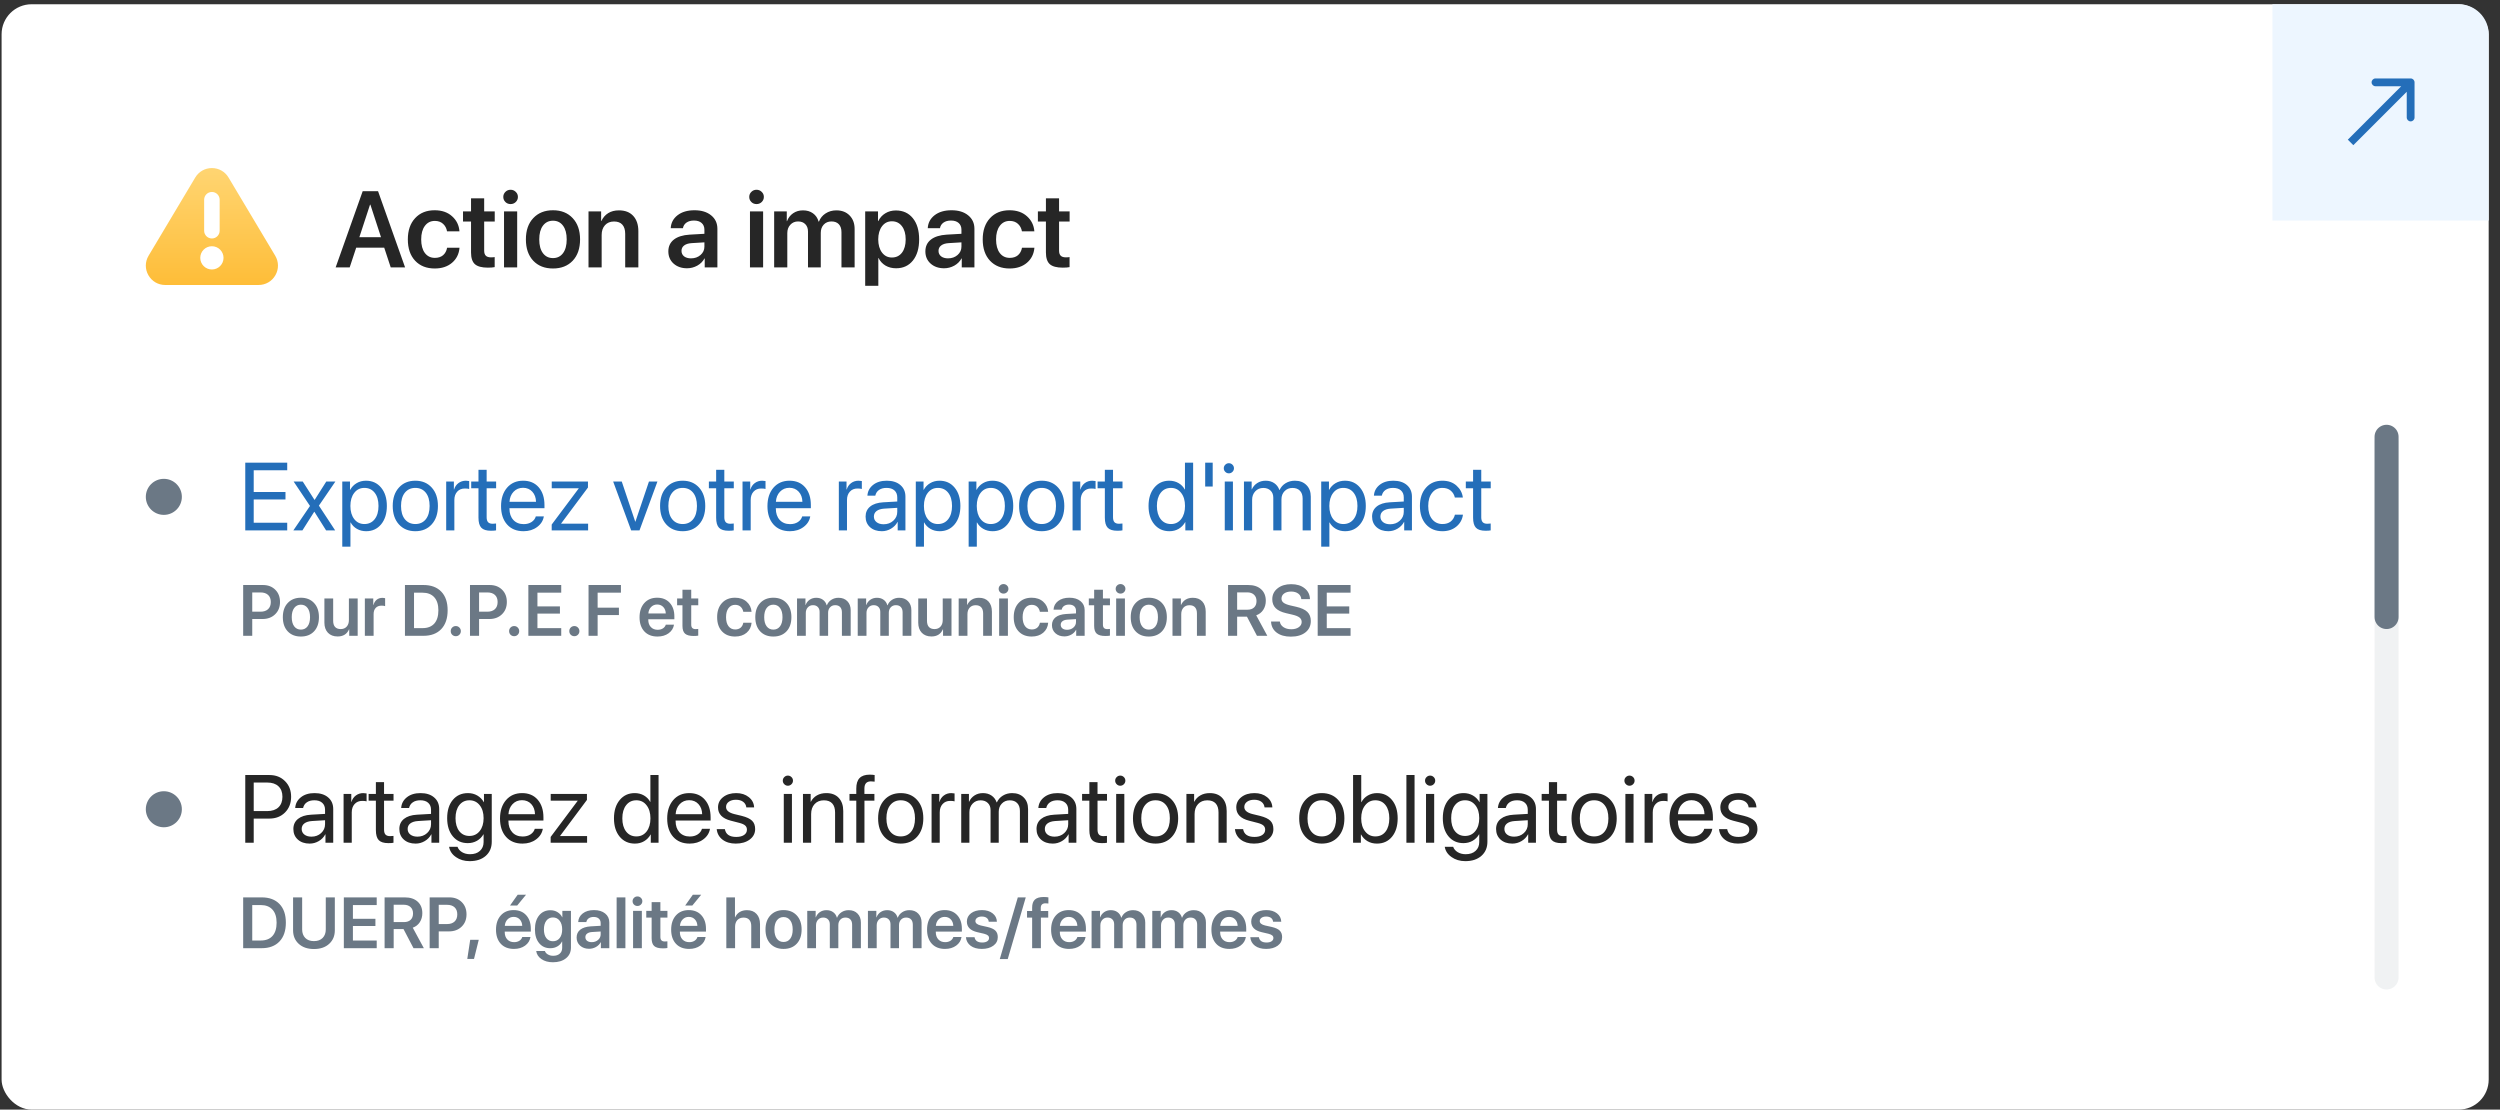 <svg width="187" height="83" viewBox="0 0 187 83" fill="none" xmlns="http://www.w3.org/2000/svg">
<rect x="0" y="0" width="187" height="83" fill="#333333" stroke="none"/>
<rect x="0.119" y="0.318" width="186.035" height="82.682" rx="2.247" fill="white"/>
<path d="M29.226 20L28.74 18.527H26.643L26.157 20H25.107L27.129 14.301H28.278L30.3 20H29.226ZM27.678 15.308L26.88 17.741H28.499L27.705 15.308H27.678ZM34.368 17.306H33.44C33.398 17.072 33.298 16.884 33.14 16.742C32.982 16.597 32.776 16.524 32.524 16.524C32.213 16.524 31.965 16.648 31.781 16.896C31.597 17.141 31.505 17.478 31.505 17.907C31.505 18.341 31.597 18.681 31.781 18.926C31.965 19.168 32.216 19.289 32.532 19.289C32.779 19.289 32.982 19.223 33.14 19.092C33.298 18.957 33.399 18.77 33.444 18.531H34.372C34.333 19 34.144 19.376 33.807 19.66C33.473 19.942 33.044 20.083 32.52 20.083C31.904 20.083 31.414 19.889 31.051 19.502C30.687 19.113 30.506 18.581 30.506 17.907C30.506 17.241 30.687 16.711 31.051 16.319C31.414 15.924 31.901 15.727 32.512 15.727C33.049 15.727 33.483 15.877 33.815 16.177C34.15 16.474 34.334 16.851 34.368 17.306ZM35.233 14.834H36.216V15.814H37.006V16.572H36.216V18.748C36.216 18.919 36.257 19.046 36.339 19.127C36.42 19.209 36.548 19.25 36.722 19.25C36.838 19.25 36.931 19.243 37.002 19.23V19.98C36.884 20.007 36.714 20.02 36.493 20.02C36.04 20.02 35.716 19.933 35.521 19.759C35.329 19.585 35.233 19.294 35.233 18.886V16.572H34.633V15.814H35.233V14.834ZM37.701 20V15.814H38.685V20H37.701ZM38.578 15.111C38.473 15.213 38.344 15.265 38.191 15.265C38.038 15.265 37.909 15.213 37.804 15.111C37.699 15.005 37.646 14.879 37.646 14.731C37.646 14.581 37.699 14.455 37.804 14.352C37.909 14.247 38.038 14.194 38.191 14.194C38.344 14.194 38.473 14.247 38.578 14.352C38.686 14.455 38.74 14.581 38.74 14.731C38.74 14.879 38.686 15.005 38.578 15.111ZM42.84 19.502C42.474 19.889 41.981 20.083 41.363 20.083C40.744 20.083 40.252 19.889 39.886 19.502C39.52 19.113 39.337 18.581 39.337 17.907C39.337 17.235 39.521 16.705 39.889 16.315C40.258 15.923 40.749 15.727 41.363 15.727C41.979 15.727 42.47 15.923 42.836 16.315C43.204 16.705 43.389 17.235 43.389 17.907C43.389 18.581 43.206 19.113 42.84 19.502ZM40.612 18.938C40.797 19.183 41.047 19.305 41.363 19.305C41.678 19.305 41.929 19.183 42.113 18.938C42.297 18.693 42.389 18.349 42.389 17.907C42.389 17.467 42.297 17.125 42.113 16.88C41.929 16.632 41.678 16.509 41.363 16.509C41.049 16.509 40.799 16.632 40.612 16.88C40.428 17.125 40.336 17.467 40.336 17.907C40.336 18.349 40.428 18.693 40.612 18.938ZM44.021 20V15.814H44.965V16.532H44.984C45.1 16.28 45.269 16.084 45.49 15.944C45.714 15.804 45.983 15.735 46.299 15.735C46.758 15.735 47.113 15.873 47.366 16.149C47.621 16.426 47.749 16.808 47.749 17.295V20H46.765V17.492C46.765 17.192 46.694 16.963 46.552 16.805C46.413 16.647 46.205 16.568 45.928 16.568C45.646 16.568 45.421 16.66 45.253 16.844C45.087 17.029 45.004 17.272 45.004 17.575V20H44.021ZM51.687 19.325C51.968 19.325 52.205 19.242 52.397 19.076C52.592 18.907 52.69 18.698 52.69 18.448V18.128L51.722 18.187C51.485 18.203 51.301 18.262 51.169 18.365C51.04 18.465 50.976 18.598 50.976 18.764C50.976 18.935 51.04 19.072 51.169 19.175C51.301 19.275 51.473 19.325 51.687 19.325ZM51.39 20.067C50.982 20.067 50.646 19.95 50.383 19.716C50.123 19.481 49.992 19.177 49.992 18.803C49.992 18.432 50.129 18.139 50.403 17.923C50.679 17.707 51.073 17.583 51.584 17.551L52.69 17.488V17.188C52.69 16.97 52.62 16.8 52.48 16.678C52.343 16.557 52.153 16.497 51.908 16.497C51.679 16.497 51.492 16.548 51.347 16.651C51.202 16.753 51.114 16.893 51.082 17.07H50.17C50.191 16.672 50.361 16.349 50.679 16.102C51.001 15.852 51.423 15.727 51.947 15.727C52.466 15.727 52.88 15.853 53.191 16.106C53.505 16.359 53.661 16.696 53.661 17.117V20H52.713V19.332H52.694C52.575 19.556 52.396 19.735 52.156 19.87C51.917 20.001 51.661 20.067 51.39 20.067ZM56.098 20V15.814H57.081V20H56.098ZM56.975 15.111C56.87 15.213 56.74 15.265 56.588 15.265C56.435 15.265 56.306 15.213 56.201 15.111C56.095 15.005 56.043 14.879 56.043 14.731C56.043 14.581 56.095 14.455 56.201 14.352C56.306 14.247 56.435 14.194 56.588 14.194C56.74 14.194 56.87 14.247 56.975 14.352C57.083 14.455 57.137 14.581 57.137 14.731C57.137 14.879 57.083 15.005 56.975 15.111ZM57.907 20V15.814H58.851V16.54H58.87C58.963 16.293 59.114 16.097 59.325 15.952C59.535 15.807 59.782 15.735 60.063 15.735C60.358 15.735 60.607 15.808 60.81 15.956C61.015 16.101 61.156 16.307 61.232 16.576H61.256C61.356 16.318 61.522 16.114 61.754 15.964C61.988 15.811 62.257 15.735 62.559 15.735C62.973 15.735 63.303 15.862 63.551 16.118C63.801 16.373 63.926 16.71 63.926 17.129V20H62.942V17.37C62.942 17.112 62.877 16.913 62.745 16.773C62.616 16.634 62.432 16.564 62.192 16.564C61.955 16.564 61.763 16.643 61.615 16.801C61.468 16.959 61.394 17.163 61.394 17.413V20H60.438V17.318C60.438 17.087 60.371 16.904 60.237 16.769C60.105 16.632 59.925 16.564 59.696 16.564C59.459 16.564 59.266 16.647 59.115 16.813C58.965 16.976 58.89 17.184 58.89 17.437V20H57.907ZM67.014 15.742C67.546 15.742 67.969 15.936 68.282 16.323C68.595 16.71 68.752 17.238 68.752 17.907C68.752 18.573 68.597 19.099 68.286 19.487C67.975 19.874 67.557 20.067 67.03 20.067C66.73 20.067 66.465 20 66.236 19.866C66.007 19.729 65.835 19.542 65.719 19.305H65.699V21.378H64.716V15.814H65.675V16.536H65.695C65.816 16.289 65.991 16.095 66.22 15.956C66.45 15.814 66.714 15.742 67.014 15.742ZM66.714 19.262C67.033 19.262 67.284 19.14 67.469 18.898C67.653 18.653 67.745 18.323 67.745 17.907C67.745 17.493 67.651 17.164 67.465 16.919C67.28 16.675 67.03 16.552 66.714 16.552C66.409 16.552 66.162 16.676 65.976 16.923C65.789 17.171 65.694 17.499 65.691 17.907C65.694 18.317 65.789 18.647 65.976 18.894C66.162 19.139 66.409 19.262 66.714 19.262ZM70.912 19.325C71.194 19.325 71.431 19.242 71.623 19.076C71.818 18.907 71.916 18.698 71.916 18.448V18.128L70.948 18.187C70.711 18.203 70.527 18.262 70.395 18.365C70.266 18.465 70.201 18.598 70.201 18.764C70.201 18.935 70.266 19.072 70.395 19.175C70.527 19.275 70.699 19.325 70.912 19.325ZM70.616 20.067C70.208 20.067 69.872 19.95 69.609 19.716C69.348 19.481 69.218 19.177 69.218 18.803C69.218 18.432 69.355 18.139 69.629 17.923C69.905 17.707 70.299 17.583 70.81 17.551L71.916 17.488V17.188C71.916 16.97 71.846 16.8 71.706 16.678C71.569 16.557 71.378 16.497 71.134 16.497C70.904 16.497 70.718 16.548 70.573 16.651C70.428 16.753 70.34 16.893 70.308 17.07H69.396C69.417 16.672 69.587 16.349 69.905 16.102C70.227 15.852 70.649 15.727 71.173 15.727C71.692 15.727 72.106 15.853 72.417 16.106C72.731 16.359 72.887 16.696 72.887 17.117V20H71.939V19.332H71.919C71.801 19.556 71.622 19.735 71.382 19.87C71.143 20.001 70.887 20.067 70.616 20.067ZM77.37 17.306H76.442C76.4 17.072 76.299 16.884 76.141 16.742C75.984 16.597 75.778 16.524 75.525 16.524C75.215 16.524 74.967 16.648 74.783 16.896C74.599 17.141 74.506 17.478 74.506 17.907C74.506 18.341 74.599 18.681 74.783 18.926C74.967 19.168 75.217 19.289 75.533 19.289C75.781 19.289 75.984 19.223 76.141 19.092C76.299 18.957 76.401 18.77 76.446 18.531H77.374C77.334 19 77.146 19.376 76.809 19.66C76.475 19.942 76.045 20.083 75.521 20.083C74.905 20.083 74.416 19.889 74.052 19.502C73.689 19.113 73.507 18.581 73.507 17.907C73.507 17.241 73.689 16.711 74.052 16.319C74.416 15.924 74.903 15.727 75.513 15.727C76.051 15.727 76.485 15.877 76.817 16.177C77.151 16.474 77.335 16.851 77.37 17.306ZM78.235 14.834H79.218V15.814H80.008V16.572H79.218V18.748C79.218 18.919 79.259 19.046 79.341 19.127C79.422 19.209 79.55 19.25 79.724 19.25C79.84 19.25 79.933 19.243 80.004 19.23V19.98C79.886 20.007 79.716 20.02 79.495 20.02C79.042 20.02 78.718 19.933 78.523 19.759C78.331 19.585 78.235 19.294 78.235 18.886V16.572H77.634V15.814H78.235V14.834Z" fill="#262626"/>
<g clip-path="url(#clip0_745:3205)">
<path d="M20.587 19.128L17.096 13.281C16.833 12.837 16.366 12.571 15.85 12.571C15.333 12.571 14.867 12.837 14.603 13.281L11.113 19.128C10.843 19.581 10.838 20.126 11.099 20.585C11.36 21.044 11.831 21.317 12.359 21.317H19.34C19.869 21.317 20.339 21.044 20.601 20.585C20.861 20.126 20.856 19.581 20.587 19.128ZM15.85 14.359C16.17 14.359 16.43 14.618 16.43 14.939V17.258C16.43 17.578 16.17 17.838 15.85 17.838C15.53 17.838 15.27 17.578 15.27 17.258V14.939C15.27 14.618 15.53 14.359 15.85 14.359ZM15.85 20.158C15.37 20.158 14.98 19.767 14.98 19.288C14.98 18.808 15.37 18.418 15.85 18.418C16.329 18.418 16.72 18.808 16.72 19.288C16.72 19.767 16.329 20.158 15.85 20.158Z" fill="url(#paint0_linear_745:3205)"/>
</g>
<path d="M21.484 39.103V39.672H18.346V34.606H21.484V35.175H18.978V36.8H21.354V37.362H18.978V39.103H21.484ZM23.517 38.281H23.503L22.622 39.672H21.944L23.187 37.846L21.965 36.02H22.646L23.524 37.39H23.538L24.405 36.02H25.086L23.854 37.822L25.069 39.672H24.391L23.517 38.281ZM27.375 35.957C27.843 35.957 28.22 36.129 28.505 36.473C28.793 36.817 28.937 37.275 28.937 37.846C28.937 38.415 28.794 38.872 28.509 39.219C28.223 39.563 27.85 39.735 27.389 39.735C27.132 39.735 26.901 39.676 26.698 39.559C26.494 39.442 26.337 39.282 26.227 39.078H26.213V40.89H25.602V36.02H26.181V36.638H26.195C26.31 36.428 26.47 36.262 26.676 36.14C26.882 36.018 27.115 35.957 27.375 35.957ZM27.256 39.198C27.581 39.198 27.838 39.076 28.028 38.833C28.218 38.589 28.312 38.26 28.312 37.846C28.312 37.432 28.218 37.103 28.028 36.86C27.838 36.616 27.581 36.495 27.256 36.495C26.942 36.495 26.689 36.618 26.497 36.867C26.305 37.115 26.209 37.441 26.209 37.846C26.209 38.253 26.305 38.581 26.497 38.829C26.689 39.075 26.942 39.198 27.256 39.198ZM31.068 39.735C30.558 39.735 30.148 39.565 29.84 39.226C29.53 38.884 29.376 38.424 29.376 37.846C29.376 37.268 29.53 36.809 29.84 36.47C30.148 36.128 30.558 35.957 31.068 35.957C31.576 35.957 31.985 36.128 32.293 36.47C32.602 36.809 32.757 37.268 32.757 37.846C32.757 38.422 32.602 38.88 32.293 39.222C31.985 39.564 31.576 39.735 31.068 39.735ZM30.285 38.84C30.48 39.078 30.741 39.198 31.068 39.198C31.396 39.198 31.656 39.079 31.848 38.843C32.039 38.604 32.135 38.272 32.135 37.846C32.135 37.42 32.039 37.089 31.848 36.852C31.656 36.614 31.396 36.495 31.068 36.495C30.741 36.495 30.48 36.614 30.285 36.852C30.093 37.091 29.997 37.422 29.997 37.846C29.997 38.27 30.093 38.601 30.285 38.84ZM33.375 39.672V36.02H33.95V36.617H33.964C34.025 36.414 34.134 36.253 34.291 36.136C34.45 36.017 34.636 35.957 34.849 35.957C34.898 35.957 34.98 35.965 35.095 35.982V36.575C35.029 36.552 34.92 36.54 34.768 36.54C34.532 36.54 34.342 36.618 34.2 36.775C34.057 36.932 33.986 37.139 33.986 37.397V39.672H33.375ZM35.79 35.139H36.401V36.02H37.11V36.523H36.401V38.692C36.401 38.858 36.437 38.981 36.51 39.061C36.582 39.138 36.697 39.177 36.854 39.177C36.952 39.177 37.036 39.171 37.106 39.159V39.672C37.027 39.69 36.898 39.7 36.72 39.7C36.386 39.7 36.147 39.625 36.004 39.475C35.861 39.325 35.79 39.075 35.79 38.724V36.523H35.246V36.02H35.79V35.139ZM39.122 36.487C38.838 36.487 38.603 36.586 38.416 36.782C38.231 36.977 38.129 37.227 38.111 37.534H40.094C40.087 37.225 39.995 36.973 39.817 36.779C39.639 36.585 39.407 36.487 39.122 36.487ZM40.08 38.625H40.68C40.626 38.948 40.458 39.214 40.175 39.422C39.894 39.631 39.556 39.735 39.16 39.735C38.638 39.735 38.227 39.566 37.928 39.229C37.628 38.892 37.479 38.436 37.479 37.86C37.479 37.289 37.628 36.829 37.928 36.48C38.23 36.132 38.631 35.957 39.132 35.957C39.624 35.957 40.012 36.122 40.298 36.452C40.583 36.782 40.726 37.225 40.726 37.779V38.011H38.107V38.046C38.107 38.397 38.203 38.678 38.395 38.889C38.587 39.099 38.847 39.205 39.174 39.205C39.404 39.205 39.599 39.152 39.761 39.047C39.922 38.941 40.029 38.801 40.08 38.625ZM41.267 39.672V39.236L43.289 36.533V36.523H41.27V36.02H43.98V36.466L41.972 39.159V39.17H43.991V39.672H41.267ZM49.176 36.02L47.835 39.672H47.21L45.865 36.02H46.508L47.516 39.022H47.529L48.541 36.02H49.176ZM51.065 39.735C50.554 39.735 50.145 39.565 49.836 39.226C49.527 38.884 49.373 38.424 49.373 37.846C49.373 37.268 49.527 36.809 49.836 36.47C50.145 36.128 50.554 35.957 51.065 35.957C51.573 35.957 51.981 36.128 52.29 36.47C52.599 36.809 52.753 37.268 52.753 37.846C52.753 38.422 52.599 38.88 52.29 39.222C51.981 39.564 51.573 39.735 51.065 39.735ZM50.282 38.84C50.476 39.078 50.737 39.198 51.065 39.198C51.392 39.198 51.652 39.079 51.844 38.843C52.036 38.604 52.132 38.272 52.132 37.846C52.132 37.42 52.036 37.089 51.844 36.852C51.652 36.614 51.392 36.495 51.065 36.495C50.737 36.495 50.476 36.614 50.282 36.852C50.09 37.091 49.994 37.422 49.994 37.846C49.994 38.27 50.09 38.601 50.282 38.84ZM53.568 35.139H54.179V36.02H54.888V36.523H54.179V38.692C54.179 38.858 54.215 38.981 54.288 39.061C54.36 39.138 54.475 39.177 54.632 39.177C54.73 39.177 54.814 39.171 54.884 39.159V39.672C54.805 39.69 54.676 39.7 54.498 39.7C54.163 39.7 53.925 39.625 53.782 39.475C53.639 39.325 53.568 39.075 53.568 38.724V36.523H53.024V36.02H53.568V35.139ZM55.541 39.672V36.02H56.117V36.617H56.13C56.191 36.414 56.3 36.253 56.457 36.136C56.616 36.017 56.802 35.957 57.015 35.957C57.064 35.957 57.146 35.965 57.261 35.982V36.575C57.195 36.552 57.087 36.54 56.934 36.54C56.698 36.54 56.508 36.618 56.366 36.775C56.223 36.932 56.152 37.139 56.152 37.397V39.672H55.541ZM59.048 36.487C58.765 36.487 58.529 36.586 58.342 36.782C58.157 36.977 58.056 37.227 58.037 37.534H60.02C60.013 37.225 59.921 36.973 59.743 36.779C59.565 36.585 59.333 36.487 59.048 36.487ZM60.006 38.625H60.607C60.553 38.948 60.384 39.214 60.101 39.422C59.82 39.631 59.482 39.735 59.087 39.735C58.565 39.735 58.154 39.566 57.854 39.229C57.555 38.892 57.405 38.436 57.405 37.86C57.405 37.289 57.555 36.829 57.854 36.48C58.156 36.132 58.558 35.957 59.058 35.957C59.55 35.957 59.938 36.122 60.224 36.452C60.51 36.782 60.652 37.225 60.652 37.779V38.011H58.033V38.046C58.033 38.397 58.129 38.678 58.321 38.889C58.513 39.099 58.773 39.205 59.1 39.205C59.33 39.205 59.525 39.152 59.687 39.047C59.848 38.941 59.955 38.801 60.006 38.625ZM62.745 39.672V36.02H63.32V36.617H63.334C63.395 36.414 63.504 36.253 63.661 36.136C63.82 36.017 64.006 35.957 64.219 35.957C64.268 35.957 64.35 35.965 64.465 35.982V36.575C64.399 36.552 64.29 36.54 64.138 36.54C63.902 36.54 63.712 36.618 63.57 36.775C63.427 36.932 63.355 37.139 63.355 37.397V39.672H62.745ZM66.097 39.215C66.385 39.215 66.626 39.126 66.82 38.948C67.017 38.768 67.115 38.547 67.115 38.285V37.986L66.139 38.046C65.894 38.062 65.703 38.122 65.567 38.225C65.434 38.328 65.367 38.466 65.367 38.639C65.367 38.813 65.434 38.952 65.567 39.057C65.701 39.163 65.877 39.215 66.097 39.215ZM65.96 39.735C65.597 39.735 65.304 39.634 65.079 39.433C64.857 39.232 64.746 38.967 64.746 38.639C64.746 38.326 64.86 38.075 65.09 37.888C65.321 37.701 65.648 37.596 66.069 37.572L67.115 37.513V37.207C67.115 36.985 67.045 36.81 66.905 36.684C66.764 36.558 66.568 36.495 66.315 36.495C66.083 36.495 65.895 36.546 65.75 36.649C65.605 36.75 65.512 36.891 65.472 37.074H64.882C64.904 36.748 65.044 36.482 65.304 36.273C65.566 36.063 65.908 35.957 66.329 35.957C66.757 35.957 67.097 36.065 67.347 36.28C67.6 36.496 67.726 36.785 67.726 37.147V39.672H67.147V39.043H67.133C67.023 39.252 66.861 39.419 66.648 39.545C66.435 39.672 66.206 39.735 65.96 39.735ZM70.275 35.957C70.743 35.957 71.12 36.129 71.405 36.473C71.693 36.817 71.837 37.275 71.837 37.846C71.837 38.415 71.694 38.872 71.409 39.219C71.123 39.563 70.75 39.735 70.289 39.735C70.031 39.735 69.801 39.676 69.597 39.559C69.394 39.442 69.237 39.282 69.127 39.078H69.113V40.89H68.502V36.02H69.081V36.638H69.095C69.21 36.428 69.37 36.262 69.576 36.14C69.782 36.018 70.015 35.957 70.275 35.957ZM70.156 39.198C70.481 39.198 70.738 39.076 70.928 38.833C71.117 38.589 71.212 38.26 71.212 37.846C71.212 37.432 71.117 37.103 70.928 36.86C70.738 36.616 70.481 36.495 70.156 36.495C69.842 36.495 69.589 36.618 69.397 36.867C69.205 37.115 69.109 37.441 69.109 37.846C69.109 38.253 69.205 38.581 69.397 38.829C69.589 39.075 69.842 39.198 70.156 39.198ZM74.228 35.957C74.696 35.957 75.073 36.129 75.358 36.473C75.646 36.817 75.79 37.275 75.79 37.846C75.79 38.415 75.647 38.872 75.362 39.219C75.076 39.563 74.703 39.735 74.242 39.735C73.984 39.735 73.754 39.676 73.55 39.559C73.347 39.442 73.19 39.282 73.08 39.078H73.066V40.89H72.455V36.02H73.034V36.638H73.048C73.163 36.428 73.323 36.262 73.529 36.14C73.735 36.018 73.968 35.957 74.228 35.957ZM74.109 39.198C74.434 39.198 74.691 39.076 74.881 38.833C75.07 38.589 75.165 38.26 75.165 37.846C75.165 37.432 75.07 37.103 74.881 36.86C74.691 36.616 74.434 36.495 74.109 36.495C73.795 36.495 73.542 36.618 73.35 36.867C73.158 37.115 73.062 37.441 73.062 37.846C73.062 38.253 73.158 38.581 73.35 38.829C73.542 39.075 73.795 39.198 74.109 39.198ZM77.921 39.735C77.411 39.735 77.001 39.565 76.692 39.226C76.383 38.884 76.229 38.424 76.229 37.846C76.229 37.268 76.383 36.809 76.692 36.47C77.001 36.128 77.411 35.957 77.921 35.957C78.429 35.957 78.837 36.128 79.146 36.47C79.455 36.809 79.61 37.268 79.61 37.846C79.61 38.422 79.455 38.88 79.146 39.222C78.837 39.564 78.429 39.735 77.921 39.735ZM77.138 38.84C77.332 39.078 77.593 39.198 77.921 39.198C78.249 39.198 78.508 39.079 78.7 38.843C78.892 38.604 78.988 38.272 78.988 37.846C78.988 37.42 78.892 37.089 78.7 36.852C78.508 36.614 78.249 36.495 77.921 36.495C77.593 36.495 77.332 36.614 77.138 36.852C76.946 37.091 76.85 37.422 76.85 37.846C76.85 38.27 76.946 38.601 77.138 38.84ZM80.228 39.672V36.02H80.803V36.617H80.817C80.878 36.414 80.987 36.253 81.144 36.136C81.303 36.017 81.489 35.957 81.702 35.957C81.751 35.957 81.833 35.965 81.948 35.982V36.575C81.882 36.552 81.773 36.54 81.621 36.54C81.385 36.54 81.195 36.618 81.052 36.775C80.91 36.932 80.838 37.139 80.838 37.397V39.672H80.228ZM82.643 35.139H83.254V36.02H83.963V36.523H83.254V38.692C83.254 38.858 83.29 38.981 83.362 39.061C83.435 39.138 83.55 39.177 83.707 39.177C83.805 39.177 83.889 39.171 83.959 39.159V39.672C83.88 39.69 83.751 39.7 83.573 39.7C83.238 39.7 83 39.625 82.857 39.475C82.714 39.325 82.643 39.075 82.643 38.724V36.523H82.099V36.02H82.643V35.139ZM87.473 39.735C87.005 39.735 86.627 39.563 86.34 39.219C86.054 38.875 85.911 38.417 85.911 37.846C85.911 37.277 86.054 36.821 86.34 36.477C86.625 36.13 86.998 35.957 87.459 35.957C87.717 35.957 87.947 36.016 88.151 36.133C88.355 36.25 88.511 36.41 88.621 36.614H88.635V34.606H89.246V39.672H88.663V39.054H88.653C88.534 39.267 88.372 39.434 88.168 39.556C87.965 39.675 87.733 39.735 87.473 39.735ZM87.589 36.495C87.266 36.495 87.01 36.617 86.82 36.863C86.631 37.106 86.536 37.434 86.536 37.846C86.536 38.26 86.631 38.589 86.82 38.833C87.01 39.076 87.266 39.198 87.589 39.198C87.905 39.198 88.159 39.075 88.351 38.829C88.543 38.581 88.639 38.253 88.639 37.846C88.639 37.439 88.542 37.112 88.348 36.867C88.156 36.618 87.903 36.495 87.589 36.495ZM90.71 36.393H90.148V34.606H90.71V36.393ZM91.612 39.672V36.02H92.223V39.672H91.612ZM91.918 35.406C91.815 35.406 91.726 35.369 91.651 35.294C91.576 35.219 91.539 35.13 91.539 35.027C91.539 34.922 91.576 34.833 91.651 34.76C91.726 34.685 91.815 34.648 91.918 34.648C92.023 34.648 92.113 34.685 92.188 34.76C92.263 34.833 92.3 34.922 92.3 35.027C92.3 35.13 92.263 35.219 92.188 35.294C92.113 35.369 92.023 35.406 91.918 35.406ZM93.048 39.672V36.02H93.624V36.603H93.638C93.727 36.404 93.862 36.248 94.042 36.133C94.222 36.016 94.433 35.957 94.674 35.957C94.922 35.957 95.135 36.018 95.313 36.14C95.49 36.259 95.619 36.43 95.699 36.652H95.713C95.814 36.435 95.964 36.265 96.166 36.143C96.369 36.019 96.6 35.957 96.857 35.957C97.218 35.957 97.506 36.066 97.721 36.284C97.939 36.499 98.047 36.788 98.047 37.151V39.672H97.437V37.291C97.437 37.041 97.37 36.847 97.237 36.709C97.105 36.568 96.919 36.498 96.678 36.498C96.437 36.498 96.239 36.579 96.085 36.74C95.93 36.899 95.853 37.103 95.853 37.351V39.672H95.242V37.225C95.242 37.005 95.175 36.829 95.039 36.698C94.903 36.565 94.722 36.498 94.495 36.498C94.254 36.498 94.053 36.582 93.894 36.751C93.737 36.919 93.659 37.13 93.659 37.383V39.672H93.048ZM100.6 35.957C101.068 35.957 101.445 36.129 101.73 36.473C102.018 36.817 102.162 37.275 102.162 37.846C102.162 38.415 102.019 38.872 101.734 39.219C101.448 39.563 101.075 39.735 100.614 39.735C100.356 39.735 100.126 39.676 99.922 39.559C99.719 39.442 99.562 39.282 99.452 39.078H99.438V40.89H98.827V36.02H99.406V36.638H99.42C99.535 36.428 99.695 36.262 99.901 36.14C100.107 36.018 100.34 35.957 100.6 35.957ZM100.48 39.198C100.806 39.198 101.063 39.076 101.253 38.833C101.442 38.589 101.537 38.26 101.537 37.846C101.537 37.432 101.442 37.103 101.253 36.86C101.063 36.616 100.806 36.495 100.48 36.495C100.167 36.495 99.914 36.618 99.722 36.867C99.53 37.115 99.434 37.441 99.434 37.846C99.434 38.253 99.53 38.581 99.722 38.829C99.914 39.075 100.167 39.198 100.48 39.198ZM103.984 39.215C104.272 39.215 104.513 39.126 104.707 38.948C104.904 38.768 105.002 38.547 105.002 38.285V37.986L104.026 38.046C103.78 38.062 103.59 38.122 103.454 38.225C103.32 38.328 103.254 38.466 103.254 38.639C103.254 38.813 103.32 38.952 103.454 39.057C103.587 39.163 103.764 39.215 103.984 39.215ZM103.847 39.735C103.484 39.735 103.19 39.634 102.966 39.433C102.743 39.232 102.632 38.967 102.632 38.639C102.632 38.326 102.747 38.075 102.976 37.888C103.208 37.701 103.535 37.596 103.956 37.572L105.002 37.513V37.207C105.002 36.985 104.932 36.81 104.791 36.684C104.651 36.558 104.454 36.495 104.202 36.495C103.97 36.495 103.781 36.546 103.636 36.649C103.491 36.75 103.399 36.891 103.359 37.074H102.769C102.79 36.748 102.931 36.482 103.19 36.273C103.453 36.063 103.794 35.957 104.216 35.957C104.644 35.957 104.983 36.065 105.234 36.28C105.486 36.496 105.613 36.785 105.613 37.147V39.672H105.034V39.043H105.02C104.91 39.252 104.748 39.419 104.535 39.545C104.322 39.672 104.093 39.735 103.847 39.735ZM109.422 37.218H108.825C108.778 37.007 108.674 36.834 108.513 36.698C108.353 36.562 108.146 36.495 107.891 36.495C107.573 36.495 107.317 36.617 107.122 36.863C106.928 37.106 106.831 37.434 106.831 37.846C106.831 38.265 106.928 38.595 107.122 38.836C107.319 39.077 107.578 39.198 107.898 39.198C108.144 39.198 108.346 39.137 108.506 39.015C108.667 38.891 108.775 38.718 108.829 38.495H109.429C109.382 38.861 109.217 39.159 108.934 39.391C108.653 39.62 108.307 39.735 107.895 39.735C107.385 39.735 106.976 39.566 106.67 39.229C106.363 38.89 106.21 38.429 106.21 37.846C106.21 37.273 106.363 36.815 106.67 36.473C106.976 36.129 107.382 35.957 107.888 35.957C108.323 35.957 108.676 36.08 108.948 36.326C109.222 36.572 109.38 36.869 109.422 37.218ZM110.187 35.139H110.798V36.02H111.507V36.523H110.798V38.692C110.798 38.858 110.834 38.981 110.907 39.061C110.979 39.138 111.094 39.177 111.251 39.177C111.349 39.177 111.433 39.171 111.504 39.159V39.672C111.424 39.69 111.295 39.7 111.117 39.7C110.783 39.7 110.544 39.625 110.401 39.475C110.259 39.325 110.187 39.075 110.187 38.724V36.523H109.643V36.02H110.187V35.139Z" fill="#246EB9"/>
<path d="M18.189 43.759H19.666C20.045 43.759 20.353 43.876 20.59 44.111C20.827 44.345 20.945 44.651 20.945 45.03C20.945 45.408 20.823 45.714 20.579 45.949C20.337 46.184 20.023 46.302 19.637 46.302H18.868V47.558H18.189V43.759ZM18.868 44.314V45.755H19.484C19.728 45.755 19.918 45.691 20.053 45.565C20.188 45.438 20.256 45.26 20.256 45.03C20.256 44.802 20.188 44.626 20.053 44.501C19.919 44.377 19.731 44.314 19.487 44.314H18.868ZM23.491 47.226C23.247 47.484 22.919 47.613 22.507 47.613C22.094 47.613 21.766 47.484 21.522 47.226C21.278 46.967 21.156 46.612 21.156 46.163C21.156 45.715 21.279 45.361 21.524 45.102C21.77 44.84 22.098 44.709 22.507 44.709C22.917 44.709 23.245 44.84 23.489 45.102C23.735 45.361 23.857 45.715 23.857 46.163C23.857 46.612 23.735 46.967 23.491 47.226ZM22.006 46.85C22.129 47.013 22.296 47.095 22.507 47.095C22.717 47.095 22.884 47.013 23.007 46.85C23.13 46.687 23.191 46.458 23.191 46.163C23.191 45.869 23.13 45.641 23.007 45.478C22.884 45.313 22.717 45.23 22.507 45.23C22.298 45.23 22.131 45.313 22.006 45.478C21.884 45.641 21.822 45.869 21.822 46.163C21.822 46.458 21.884 46.687 22.006 46.85ZM26.754 44.767V47.558H26.122V47.074H26.108C25.954 47.43 25.67 47.608 25.256 47.608C24.952 47.608 24.71 47.516 24.531 47.332C24.354 47.145 24.265 46.892 24.265 46.571V44.767H24.921V46.439C24.921 46.639 24.968 46.792 25.063 46.897C25.16 47.002 25.3 47.055 25.485 47.055C25.672 47.055 25.822 46.994 25.932 46.871C26.043 46.748 26.098 46.585 26.098 46.381V44.767H26.754ZM27.291 47.558V44.767H27.92V45.254H27.933C27.981 45.084 28.062 44.952 28.178 44.859C28.296 44.766 28.437 44.72 28.602 44.72C28.66 44.72 28.728 44.728 28.807 44.746V45.339C28.742 45.314 28.654 45.302 28.541 45.302C28.355 45.302 28.21 45.358 28.104 45.47C27.999 45.582 27.946 45.737 27.946 45.934V47.558H27.291ZM30.29 43.759H31.677C32.246 43.759 32.689 43.924 33.007 44.254C33.325 44.584 33.483 45.049 33.483 45.649C33.483 46.251 33.325 46.72 33.007 47.055C32.689 47.39 32.246 47.558 31.677 47.558H30.29V43.759ZM30.969 44.333V46.984H31.606C31.989 46.984 32.282 46.87 32.486 46.642C32.689 46.414 32.791 46.084 32.791 45.652C32.791 45.227 32.688 44.901 32.483 44.675C32.278 44.447 31.985 44.333 31.606 44.333H30.969ZM34.094 47.587C33.987 47.587 33.897 47.551 33.823 47.479C33.751 47.405 33.715 47.315 33.715 47.208C33.715 47.102 33.751 47.013 33.823 46.939C33.897 46.866 33.987 46.829 34.094 46.829C34.2 46.829 34.288 46.866 34.36 46.939C34.434 47.013 34.471 47.102 34.471 47.208C34.471 47.315 34.434 47.405 34.36 47.479C34.288 47.551 34.2 47.587 34.094 47.587ZM35.155 43.759H36.633C37.012 43.759 37.32 43.876 37.557 44.111C37.794 44.345 37.912 44.651 37.912 45.03C37.912 45.408 37.79 45.714 37.546 45.949C37.304 46.184 36.99 46.302 36.604 46.302H35.835V47.558H35.155V43.759ZM35.835 44.314V45.755H36.451C36.695 45.755 36.884 45.691 37.02 45.565C37.155 45.438 37.222 45.26 37.222 45.03C37.222 44.802 37.155 44.626 37.02 44.501C36.886 44.377 36.697 44.314 36.453 44.314H35.835ZM38.46 47.587C38.353 47.587 38.262 47.551 38.189 47.479C38.117 47.405 38.081 47.315 38.081 47.208C38.081 47.102 38.117 47.013 38.189 46.939C38.262 46.866 38.353 46.829 38.46 46.829C38.565 46.829 38.654 46.866 38.726 46.939C38.8 47.013 38.836 47.102 38.836 47.208C38.836 47.315 38.8 47.405 38.726 47.479C38.654 47.551 38.565 47.587 38.46 47.587ZM41.98 46.984V47.558H39.521V43.759H41.98V44.333H40.2V45.359H41.883V45.899H40.2V46.984H41.98ZM42.962 47.587C42.855 47.587 42.765 47.551 42.691 47.479C42.619 47.405 42.583 47.315 42.583 47.208C42.583 47.102 42.619 47.013 42.691 46.939C42.765 46.866 42.855 46.829 42.962 46.829C43.068 46.829 43.156 46.866 43.228 46.939C43.302 47.013 43.339 47.102 43.339 47.208C43.339 47.315 43.302 47.405 43.228 47.479C43.156 47.551 43.068 47.587 42.962 47.587ZM44.703 47.558H44.023V43.759H46.446V44.333H44.703V45.454H46.295V46.007H44.703V47.558ZM49.158 45.217C48.975 45.217 48.822 45.281 48.699 45.407C48.578 45.532 48.511 45.692 48.497 45.889H49.8C49.793 45.69 49.731 45.529 49.613 45.404C49.495 45.28 49.344 45.217 49.158 45.217ZM49.803 46.723H50.416C50.374 46.988 50.24 47.203 50.013 47.368C49.787 47.532 49.51 47.613 49.181 47.613C48.764 47.613 48.435 47.485 48.197 47.229C47.958 46.971 47.838 46.619 47.838 46.173C47.838 45.731 47.957 45.376 48.194 45.109C48.433 44.843 48.753 44.709 49.155 44.709C49.55 44.709 49.863 44.836 50.095 45.091C50.327 45.344 50.442 45.682 50.442 46.107V46.321H48.491V46.36C48.491 46.585 48.555 46.766 48.681 46.902C48.809 47.039 48.98 47.108 49.194 47.108C49.345 47.108 49.475 47.074 49.584 47.005C49.695 46.935 49.767 46.841 49.803 46.723ZM51.048 44.114H51.704V44.767H52.23V45.273H51.704V46.723C51.704 46.837 51.731 46.922 51.785 46.976C51.84 47.031 51.925 47.058 52.041 47.058C52.118 47.058 52.18 47.053 52.228 47.045V47.545C52.149 47.562 52.035 47.571 51.888 47.571C51.586 47.571 51.37 47.513 51.24 47.397C51.112 47.282 51.048 47.088 51.048 46.816V45.273H50.648V44.767H51.048V44.114ZM56.217 45.762H55.598C55.57 45.606 55.503 45.481 55.398 45.386C55.292 45.289 55.156 45.241 54.987 45.241C54.78 45.241 54.615 45.324 54.492 45.489C54.369 45.652 54.308 45.877 54.308 46.163C54.308 46.452 54.369 46.679 54.492 46.842C54.615 47.003 54.782 47.084 54.992 47.084C55.157 47.084 55.292 47.04 55.398 46.953C55.503 46.863 55.571 46.738 55.6 46.579H56.219C56.193 46.891 56.067 47.142 55.843 47.332C55.62 47.519 55.334 47.613 54.984 47.613C54.574 47.613 54.247 47.484 54.005 47.226C53.763 46.967 53.642 46.612 53.642 46.163C53.642 45.718 53.763 45.366 54.005 45.104C54.247 44.841 54.572 44.709 54.979 44.709C55.337 44.709 55.627 44.809 55.848 45.009C56.071 45.208 56.194 45.459 56.217 45.762ZM58.831 47.226C58.587 47.484 58.259 47.613 57.846 47.613C57.434 47.613 57.106 47.484 56.862 47.226C56.618 46.967 56.496 46.612 56.496 46.163C56.496 45.715 56.618 45.361 56.864 45.102C57.11 44.84 57.437 44.709 57.846 44.709C58.257 44.709 58.584 44.84 58.828 45.102C59.074 45.361 59.197 45.715 59.197 46.163C59.197 46.612 59.075 46.967 58.831 47.226ZM57.346 46.85C57.469 47.013 57.636 47.095 57.846 47.095C58.057 47.095 58.224 47.013 58.347 46.85C58.469 46.687 58.531 46.458 58.531 46.163C58.531 45.869 58.469 45.641 58.347 45.478C58.224 45.313 58.057 45.23 57.846 45.23C57.638 45.23 57.471 45.313 57.346 45.478C57.223 45.641 57.162 45.869 57.162 46.163C57.162 46.458 57.223 46.687 57.346 46.85ZM59.618 47.558V44.767H60.248V45.252H60.261C60.322 45.087 60.423 44.956 60.564 44.859C60.704 44.763 60.868 44.714 61.056 44.714C61.252 44.714 61.418 44.764 61.554 44.862C61.691 44.958 61.784 45.096 61.835 45.275H61.851C61.918 45.103 62.028 44.967 62.183 44.867C62.339 44.765 62.518 44.714 62.72 44.714C62.996 44.714 63.216 44.8 63.381 44.97C63.548 45.14 63.631 45.365 63.631 45.644V47.558H62.975V45.804C62.975 45.633 62.931 45.5 62.844 45.407C62.758 45.314 62.635 45.267 62.475 45.267C62.317 45.267 62.189 45.32 62.091 45.425C61.992 45.531 61.943 45.667 61.943 45.833V47.558H61.306V45.77C61.306 45.616 61.261 45.494 61.172 45.404C61.084 45.313 60.964 45.267 60.811 45.267C60.653 45.267 60.524 45.323 60.424 45.433C60.324 45.542 60.274 45.681 60.274 45.849V47.558H59.618ZM64.158 47.558V44.767H64.787V45.252H64.8C64.862 45.087 64.962 44.956 65.103 44.859C65.243 44.763 65.407 44.714 65.595 44.714C65.792 44.714 65.958 44.764 66.093 44.862C66.23 44.958 66.324 45.096 66.374 45.275H66.39C66.457 45.103 66.568 44.967 66.722 44.867C66.878 44.765 67.057 44.714 67.259 44.714C67.535 44.714 67.755 44.8 67.92 44.97C68.087 45.14 68.17 45.365 68.17 45.644V47.558H67.515V45.804C67.515 45.633 67.471 45.5 67.383 45.407C67.297 45.314 67.174 45.267 67.014 45.267C66.856 45.267 66.728 45.32 66.63 45.425C66.532 45.531 66.483 45.667 66.483 45.833V47.558H65.845V45.77C65.845 45.616 65.801 45.494 65.711 45.404C65.623 45.313 65.503 45.267 65.35 45.267C65.192 45.267 65.063 45.323 64.963 45.433C64.863 45.542 64.813 45.681 64.813 45.849V47.558H64.158ZM71.172 44.767V47.558H70.54V47.074H70.527C70.372 47.43 70.088 47.608 69.674 47.608C69.37 47.608 69.129 47.516 68.95 47.332C68.772 47.145 68.684 46.892 68.684 46.571V44.767H69.339V46.439C69.339 46.639 69.387 46.792 69.481 46.897C69.578 47.002 69.718 47.055 69.903 47.055C70.091 47.055 70.24 46.994 70.35 46.871C70.461 46.748 70.516 46.585 70.516 46.381V44.767H71.172ZM71.709 47.558V44.767H72.338V45.246H72.351C72.429 45.078 72.541 44.947 72.688 44.854C72.838 44.761 73.017 44.714 73.228 44.714C73.534 44.714 73.77 44.807 73.939 44.991C74.109 45.175 74.195 45.43 74.195 45.755V47.558H73.539V45.886C73.539 45.686 73.492 45.533 73.397 45.428C73.304 45.323 73.165 45.27 72.981 45.27C72.793 45.27 72.643 45.331 72.53 45.454C72.42 45.577 72.365 45.739 72.365 45.941V47.558H71.709ZM74.737 47.558V44.767H75.392V47.558H74.737ZM75.321 44.298C75.251 44.367 75.165 44.401 75.063 44.401C74.962 44.401 74.876 44.367 74.805 44.298C74.735 44.228 74.7 44.144 74.7 44.046C74.7 43.946 74.735 43.861 74.805 43.793C74.876 43.723 74.962 43.688 75.063 43.688C75.165 43.688 75.251 43.723 75.321 43.793C75.393 43.861 75.429 43.946 75.429 44.046C75.429 44.144 75.393 44.228 75.321 44.298ZM78.402 45.762H77.783C77.755 45.606 77.688 45.481 77.583 45.386C77.478 45.289 77.341 45.241 77.172 45.241C76.965 45.241 76.8 45.324 76.677 45.489C76.555 45.652 76.493 45.877 76.493 46.163C76.493 46.452 76.555 46.679 76.677 46.842C76.8 47.003 76.967 47.084 77.178 47.084C77.343 47.084 77.478 47.04 77.583 46.953C77.688 46.863 77.756 46.738 77.786 46.579H78.405C78.378 46.891 78.253 47.142 78.028 47.332C77.805 47.519 77.519 47.613 77.17 47.613C76.759 47.613 76.433 47.484 76.19 47.226C75.948 46.967 75.827 46.612 75.827 46.163C75.827 45.718 75.948 45.366 76.19 45.104C76.433 44.841 76.757 44.709 77.164 44.709C77.522 44.709 77.812 44.809 78.033 45.009C78.256 45.208 78.379 45.459 78.402 45.762ZM79.816 47.108C80.004 47.108 80.162 47.053 80.29 46.942C80.42 46.83 80.485 46.69 80.485 46.523V46.31L79.84 46.349C79.682 46.36 79.559 46.4 79.471 46.468C79.385 46.535 79.342 46.623 79.342 46.734C79.342 46.848 79.385 46.939 79.471 47.008C79.559 47.075 79.674 47.108 79.816 47.108ZM79.618 47.603C79.346 47.603 79.123 47.525 78.947 47.368C78.773 47.212 78.686 47.01 78.686 46.76C78.686 46.513 78.778 46.317 78.96 46.173C79.144 46.029 79.407 45.947 79.747 45.926L80.485 45.883V45.683C80.485 45.538 80.438 45.425 80.345 45.344C80.254 45.263 80.126 45.223 79.963 45.223C79.811 45.223 79.686 45.257 79.589 45.325C79.493 45.394 79.434 45.487 79.413 45.604H78.805C78.819 45.339 78.932 45.124 79.144 44.959C79.359 44.792 79.64 44.709 79.99 44.709C80.335 44.709 80.612 44.793 80.819 44.962C81.028 45.13 81.132 45.355 81.132 45.636V47.558H80.5V47.113H80.487C80.408 47.262 80.289 47.382 80.129 47.471C79.969 47.559 79.799 47.603 79.618 47.603ZM81.843 44.114H82.499V44.767H83.025V45.273H82.499V46.723C82.499 46.837 82.526 46.922 82.581 46.976C82.635 47.031 82.72 47.058 82.836 47.058C82.913 47.058 82.975 47.053 83.023 47.045V47.545C82.944 47.562 82.831 47.571 82.683 47.571C82.381 47.571 82.165 47.513 82.035 47.397C81.907 47.282 81.843 47.088 81.843 46.816V45.273H81.443V44.767H81.843V44.114ZM83.489 47.558V44.767H84.144V47.558H83.489ZM84.073 44.298C84.003 44.367 83.917 44.401 83.815 44.401C83.713 44.401 83.627 44.367 83.557 44.298C83.487 44.228 83.452 44.144 83.452 44.046C83.452 43.946 83.487 43.861 83.557 43.793C83.627 43.723 83.713 43.688 83.815 43.688C83.917 43.688 84.003 43.723 84.073 43.793C84.145 43.861 84.181 43.946 84.181 44.046C84.181 44.144 84.145 44.228 84.073 44.298ZM86.914 47.226C86.67 47.484 86.342 47.613 85.93 47.613C85.517 47.613 85.189 47.484 84.945 47.226C84.701 46.967 84.579 46.612 84.579 46.163C84.579 45.715 84.702 45.361 84.948 45.102C85.193 44.84 85.521 44.709 85.93 44.709C86.34 44.709 86.668 44.84 86.912 45.102C87.157 45.361 87.28 45.715 87.28 46.163C87.28 46.612 87.158 46.967 86.914 47.226ZM85.429 46.85C85.552 47.013 85.719 47.095 85.93 47.095C86.14 47.095 86.307 47.013 86.43 46.85C86.553 46.687 86.614 46.458 86.614 46.163C86.614 45.869 86.553 45.641 86.43 45.478C86.307 45.313 86.14 45.23 85.93 45.23C85.721 45.23 85.554 45.313 85.429 45.478C85.306 45.641 85.245 45.869 85.245 46.163C85.245 46.458 85.306 46.687 85.429 46.85ZM87.702 47.558V44.767H88.331V45.246H88.344C88.421 45.078 88.534 44.947 88.681 44.854C88.83 44.761 89.01 44.714 89.221 44.714C89.526 44.714 89.763 44.807 89.932 44.991C90.102 45.175 90.187 45.43 90.187 45.755V47.558H89.531V45.886C89.531 45.686 89.484 45.533 89.389 45.428C89.296 45.323 89.158 45.27 88.973 45.27C88.785 45.27 88.635 45.331 88.523 45.454C88.412 45.577 88.357 45.739 88.357 45.941V47.558H87.702ZM92.538 44.309V45.607H93.305C93.52 45.607 93.688 45.55 93.807 45.436C93.927 45.322 93.987 45.162 93.987 44.957C93.987 44.757 93.924 44.599 93.799 44.483C93.675 44.367 93.505 44.309 93.291 44.309H92.538ZM92.538 46.128V47.558H91.859V43.759H93.368C93.777 43.759 94.098 43.865 94.331 44.077C94.565 44.288 94.682 44.576 94.682 44.941C94.682 45.195 94.618 45.42 94.492 45.615C94.366 45.808 94.19 45.945 93.965 46.026L94.795 47.558H94.021L93.273 46.128H92.538ZM95.074 46.489H95.732C95.753 46.663 95.843 46.803 96.001 46.91C96.159 47.016 96.354 47.068 96.588 47.068C96.816 47.068 97.002 47.017 97.146 46.916C97.292 46.814 97.365 46.684 97.365 46.526C97.365 46.389 97.312 46.278 97.207 46.194C97.101 46.108 96.929 46.037 96.691 45.981L96.198 45.865C95.849 45.784 95.589 45.659 95.419 45.489C95.25 45.318 95.166 45.097 95.166 44.825C95.166 44.49 95.298 44.218 95.561 44.009C95.824 43.8 96.164 43.696 96.58 43.696C96.998 43.696 97.334 43.799 97.588 44.006C97.845 44.212 97.977 44.482 97.986 44.817H97.338C97.323 44.64 97.246 44.501 97.109 44.401C96.972 44.299 96.794 44.248 96.575 44.248C96.361 44.248 96.187 44.297 96.053 44.393C95.922 44.49 95.856 44.617 95.856 44.775C95.856 44.901 95.907 45.004 96.009 45.083C96.112 45.162 96.281 45.23 96.514 45.286L96.951 45.386C97.336 45.474 97.615 45.602 97.788 45.77C97.962 45.939 98.049 46.164 98.049 46.447C98.049 46.807 97.914 47.093 97.644 47.305C97.375 47.516 97.011 47.621 96.551 47.621C96.112 47.621 95.759 47.52 95.493 47.318C95.228 47.115 95.088 46.838 95.074 46.489ZM101.022 46.984V47.558H98.563V43.759H101.022V44.333H99.242V45.359H100.924V45.899H99.242V46.984H101.022Z" fill="#6B7885"/>
<path d="M18.189 67.124H19.576C20.145 67.124 20.588 67.29 20.906 67.62C21.224 67.95 21.382 68.415 21.382 69.015C21.382 69.617 21.224 70.086 20.906 70.421C20.588 70.756 20.145 70.924 19.576 70.924H18.189V67.124ZM18.868 67.698V70.35H19.505C19.888 70.35 20.181 70.236 20.384 70.008C20.588 69.779 20.69 69.449 20.69 69.018C20.69 68.593 20.587 68.267 20.382 68.041C20.177 67.812 19.884 67.698 19.505 67.698H18.868ZM22.601 67.124V69.523C22.601 69.786 22.679 69.998 22.833 70.158C22.989 70.316 23.206 70.395 23.483 70.395C23.761 70.395 23.978 70.316 24.134 70.158C24.29 69.998 24.368 69.786 24.368 69.523V67.124H25.045V69.584C25.045 70.003 24.904 70.342 24.621 70.6C24.34 70.858 23.961 70.987 23.483 70.987C23.008 70.987 22.629 70.858 22.346 70.6C22.063 70.342 21.922 70.003 21.922 69.584V67.124H22.601ZM28.178 70.35V70.924H25.719V67.124H28.178V67.698H26.398V68.725H28.081V69.265H26.398V70.35H28.178ZM29.447 67.675V68.973H30.213C30.429 68.973 30.597 68.916 30.716 68.802C30.836 68.688 30.895 68.528 30.895 68.323C30.895 68.122 30.833 67.964 30.708 67.849C30.584 67.733 30.414 67.675 30.2 67.675H29.447ZM29.447 69.494V70.924H28.768V67.124H30.276C30.686 67.124 31.007 67.231 31.24 67.443C31.474 67.654 31.59 67.942 31.59 68.307C31.59 68.561 31.527 68.786 31.401 68.981C31.274 69.174 31.099 69.311 30.874 69.391L31.704 70.924H30.93L30.182 69.494H29.447ZM32.138 67.124H33.615C33.994 67.124 34.302 67.242 34.539 67.477C34.776 67.711 34.895 68.017 34.895 68.396C34.895 68.774 34.773 69.08 34.529 69.315C34.286 69.55 33.972 69.668 33.586 69.668H32.817V70.924H32.138V67.124ZM32.817 67.68V69.12H33.434C33.678 69.12 33.867 69.057 34.002 68.931C34.137 68.804 34.205 68.626 34.205 68.396C34.205 68.168 34.137 67.992 34.002 67.867C33.869 67.742 33.68 67.68 33.436 67.68H32.817ZM35.456 71.727H34.953L35.171 70.297H35.811L35.456 71.727ZM38.42 68.583C38.238 68.583 38.085 68.646 37.962 68.773C37.841 68.897 37.773 69.058 37.759 69.254H39.063C39.056 69.056 38.993 68.895 38.876 68.77C38.758 68.645 38.606 68.583 38.42 68.583ZM39.065 70.089H39.679C39.637 70.354 39.502 70.569 39.276 70.734C39.05 70.897 38.772 70.979 38.444 70.979C38.026 70.979 37.698 70.851 37.459 70.595C37.221 70.337 37.101 69.985 37.101 69.539C37.101 69.097 37.22 68.742 37.457 68.475C37.695 68.208 38.016 68.075 38.418 68.075C38.813 68.075 39.126 68.202 39.358 68.457C39.589 68.71 39.705 69.048 39.705 69.473V69.686H37.754V69.726C37.754 69.951 37.817 70.131 37.944 70.268C38.072 70.405 38.243 70.474 38.457 70.474C38.608 70.474 38.738 70.439 38.847 70.371C38.957 70.301 39.03 70.207 39.065 70.089ZM38.684 67.735H38.149L38.721 66.927H39.347L38.684 67.735ZM41.361 70.405C41.572 70.405 41.74 70.326 41.864 70.168C41.989 70.008 42.051 69.793 42.051 69.52C42.051 69.248 41.988 69.032 41.862 68.87C41.737 68.707 41.57 68.625 41.361 68.625C41.154 68.625 40.989 68.706 40.866 68.868C40.745 69.029 40.685 69.247 40.685 69.52C40.685 69.796 40.745 70.013 40.866 70.171C40.989 70.327 41.154 70.405 41.361 70.405ZM41.359 71.977C41.016 71.977 40.73 71.898 40.5 71.74C40.272 71.584 40.141 71.382 40.108 71.135H40.758C40.794 71.242 40.867 71.328 40.98 71.392C41.092 71.459 41.225 71.493 41.38 71.493C41.59 71.493 41.755 71.438 41.872 71.329C41.992 71.222 42.051 71.078 42.051 70.897V70.426H42.035C41.962 70.579 41.847 70.701 41.691 70.792C41.536 70.882 41.36 70.927 41.161 70.927C40.814 70.927 40.535 70.8 40.327 70.547C40.118 70.293 40.013 69.95 40.013 69.518C40.013 69.077 40.118 68.729 40.327 68.472C40.535 68.215 40.818 68.085 41.174 68.085C41.371 68.085 41.547 68.133 41.701 68.228C41.855 68.321 41.973 68.449 42.054 68.612H42.064V68.133H42.707V70.879C42.707 71.213 42.584 71.478 42.338 71.677C42.092 71.877 41.766 71.977 41.359 71.977ZM44.26 70.474C44.448 70.474 44.606 70.418 44.734 70.308C44.864 70.195 44.929 70.056 44.929 69.889V69.676L44.284 69.715C44.126 69.726 44.003 69.765 43.915 69.834C43.829 69.9 43.786 69.989 43.786 70.1C43.786 70.214 43.829 70.305 43.915 70.374C44.003 70.44 44.118 70.474 44.26 70.474ZM44.063 70.969C43.791 70.969 43.567 70.891 43.391 70.734C43.218 70.578 43.131 70.375 43.131 70.126C43.131 69.879 43.222 69.683 43.404 69.539C43.589 69.395 43.851 69.312 44.192 69.291L44.929 69.249V69.049C44.929 68.903 44.883 68.79 44.789 68.71C44.698 68.629 44.571 68.588 44.408 68.588C44.255 68.588 44.13 68.623 44.034 68.691C43.937 68.76 43.879 68.853 43.857 68.97H43.249C43.263 68.705 43.376 68.49 43.589 68.325C43.803 68.158 44.085 68.075 44.434 68.075C44.78 68.075 45.056 68.159 45.263 68.328C45.472 68.496 45.577 68.721 45.577 69.002V70.924H44.945V70.479H44.932C44.853 70.628 44.733 70.747 44.574 70.837C44.414 70.925 44.244 70.969 44.063 70.969ZM46.124 70.924V67.124H46.78V70.924H46.124ZM47.354 70.924V68.133H48.01V70.924H47.354ZM47.938 67.664C47.868 67.733 47.782 67.767 47.681 67.767C47.579 67.767 47.493 67.733 47.422 67.664C47.352 67.594 47.317 67.51 47.317 67.411C47.317 67.311 47.352 67.227 47.422 67.159C47.493 67.088 47.579 67.053 47.681 67.053C47.782 67.053 47.868 67.088 47.938 67.159C48.011 67.227 48.046 67.311 48.046 67.411C48.046 67.51 48.011 67.594 47.938 67.664ZM48.742 67.48H49.397V68.133H49.924V68.638H49.397V70.089C49.397 70.203 49.424 70.287 49.479 70.342C49.533 70.396 49.618 70.424 49.734 70.424C49.811 70.424 49.874 70.419 49.921 70.41V70.911C49.842 70.928 49.729 70.937 49.581 70.937C49.279 70.937 49.064 70.879 48.934 70.763C48.806 70.647 48.742 70.453 48.742 70.181V68.638H48.341V68.133H48.742V67.48ZM51.522 68.583C51.339 68.583 51.187 68.646 51.064 68.773C50.943 68.897 50.875 69.058 50.861 69.254H52.164C52.157 69.056 52.095 68.895 51.977 68.77C51.86 68.645 51.708 68.583 51.522 68.583ZM52.167 70.089H52.781C52.738 70.354 52.604 70.569 52.378 70.734C52.151 70.897 51.874 70.979 51.546 70.979C51.128 70.979 50.8 70.851 50.561 70.595C50.322 70.337 50.203 69.985 50.203 69.539C50.203 69.097 50.321 68.742 50.558 68.475C50.797 68.208 51.117 68.075 51.519 68.075C51.914 68.075 52.228 68.202 52.459 68.457C52.691 68.71 52.807 69.048 52.807 69.473V69.686H50.856V69.726C50.856 69.951 50.919 70.131 51.045 70.268C51.173 70.405 51.345 70.474 51.559 70.474C51.71 70.474 51.84 70.439 51.949 70.371C52.059 70.301 52.132 70.207 52.167 70.089ZM51.785 67.735H51.251L51.822 66.927H52.449L51.785 67.735ZM54.329 70.924V67.124H54.976V68.612H54.99C55.065 68.442 55.178 68.311 55.329 68.22C55.48 68.127 55.661 68.08 55.872 68.08C56.177 68.08 56.416 68.174 56.588 68.362C56.762 68.548 56.849 68.802 56.849 69.126V70.924H56.193V69.26C56.193 69.061 56.144 68.908 56.045 68.799C55.949 68.69 55.807 68.636 55.619 68.636C55.422 68.636 55.267 68.698 55.153 68.823C55.041 68.947 54.984 69.113 54.984 69.32V70.924H54.329ZM59.595 70.592C59.351 70.85 59.022 70.979 58.61 70.979C58.197 70.979 57.869 70.85 57.625 70.592C57.381 70.332 57.259 69.978 57.259 69.528C57.259 69.081 57.382 68.727 57.628 68.467C57.874 68.206 58.201 68.075 58.61 68.075C59.021 68.075 59.348 68.206 59.592 68.467C59.838 68.727 59.961 69.081 59.961 69.528C59.961 69.978 59.839 70.332 59.595 70.592ZM58.11 70.216C58.233 70.379 58.399 70.46 58.61 70.46C58.821 70.46 58.987 70.379 59.11 70.216C59.233 70.052 59.294 69.823 59.294 69.528C59.294 69.235 59.233 69.007 59.11 68.844C58.987 68.679 58.821 68.596 58.61 68.596C58.401 68.596 58.234 68.679 58.11 68.844C57.987 69.007 57.925 69.235 57.925 69.528C57.925 69.823 57.987 70.052 58.11 70.216ZM60.382 70.924V68.133H61.011V68.617H61.024C61.086 68.452 61.187 68.322 61.327 68.225C61.468 68.129 61.632 68.08 61.819 68.08C62.016 68.08 62.182 68.129 62.317 68.228C62.454 68.324 62.548 68.462 62.599 68.641H62.615C62.681 68.469 62.792 68.333 62.946 68.233C63.103 68.131 63.282 68.08 63.483 68.08C63.759 68.08 63.979 68.165 64.144 68.336C64.311 68.506 64.394 68.731 64.394 69.01V70.924H63.739V69.17C63.739 68.998 63.695 68.866 63.607 68.773C63.521 68.68 63.398 68.633 63.239 68.633C63.081 68.633 62.953 68.686 62.854 68.791C62.756 68.896 62.707 69.032 62.707 69.199V70.924H62.07V69.136C62.07 68.982 62.025 68.86 61.935 68.77C61.848 68.679 61.727 68.633 61.575 68.633C61.417 68.633 61.288 68.688 61.188 68.799C61.087 68.908 61.038 69.046 61.038 69.215V70.924H60.382ZM64.921 70.924V68.133H65.55V68.617H65.564C65.625 68.452 65.726 68.322 65.866 68.225C66.007 68.129 66.171 68.08 66.359 68.08C66.555 68.08 66.721 68.129 66.856 68.228C66.993 68.324 67.087 68.462 67.138 68.641H67.154C67.221 68.469 67.331 68.333 67.486 68.233C67.642 68.131 67.821 68.08 68.023 68.08C68.298 68.08 68.519 68.165 68.684 68.336C68.85 68.506 68.934 68.731 68.934 69.01V70.924H68.278V69.17C68.278 68.998 68.234 68.866 68.147 68.773C68.061 68.68 67.938 68.633 67.778 68.633C67.62 68.633 67.492 68.686 67.394 68.791C67.295 68.896 67.246 69.032 67.246 69.199V70.924H66.609V69.136C66.609 68.982 66.564 68.86 66.475 68.77C66.387 68.679 66.267 68.633 66.114 68.633C65.956 68.633 65.827 68.688 65.727 68.799C65.627 68.908 65.577 69.046 65.577 69.215V70.924H64.921ZM70.664 68.583C70.481 68.583 70.328 68.646 70.206 68.773C70.084 68.897 70.017 69.058 70.003 69.254H71.306C71.299 69.056 71.237 68.895 71.119 68.77C71.001 68.645 70.85 68.583 70.664 68.583ZM71.309 70.089H71.922C71.88 70.354 71.746 70.569 71.519 70.734C71.293 70.897 71.016 70.979 70.687 70.979C70.27 70.979 69.941 70.851 69.703 70.595C69.464 70.337 69.344 69.985 69.344 69.539C69.344 69.097 69.463 68.742 69.7 68.475C69.939 68.208 70.259 68.075 70.661 68.075C71.056 68.075 71.369 68.202 71.601 68.457C71.833 68.71 71.948 69.048 71.948 69.473V69.686H69.998V69.726C69.998 69.951 70.061 70.131 70.187 70.268C70.315 70.405 70.486 70.474 70.701 70.474C70.852 70.474 70.981 70.439 71.09 70.371C71.201 70.301 71.274 70.207 71.309 70.089ZM72.322 68.933C72.322 68.677 72.426 68.47 72.633 68.312C72.84 68.154 73.113 68.075 73.452 68.075C73.778 68.075 74.043 68.156 74.247 68.317C74.453 68.477 74.56 68.686 74.568 68.944H73.957C73.947 68.823 73.896 68.728 73.805 68.659C73.713 68.591 73.591 68.557 73.439 68.557C73.295 68.557 73.179 68.588 73.091 68.652C73.004 68.713 72.96 68.795 72.96 68.896C72.96 69.051 73.093 69.161 73.36 69.226L73.857 69.336C74.136 69.401 74.336 69.492 74.455 69.61C74.575 69.728 74.634 69.89 74.634 70.097C74.634 70.36 74.524 70.574 74.302 70.737C74.081 70.898 73.794 70.979 73.441 70.979C73.094 70.979 72.814 70.9 72.602 70.742C72.391 70.582 72.274 70.369 72.251 70.102H72.896C72.916 70.231 72.974 70.329 73.07 70.397C73.168 70.466 73.3 70.5 73.465 70.5C73.625 70.5 73.75 70.47 73.842 70.41C73.935 70.349 73.981 70.266 73.981 70.163C73.981 70.082 73.952 70.018 73.894 69.971C73.838 69.921 73.743 69.879 73.607 69.844L73.099 69.726C72.581 69.605 72.322 69.341 72.322 68.933ZM75.379 71.737H74.784L76.132 67.124H76.727L75.379 71.737ZM77.204 70.924V68.638H76.822V68.141H77.204V67.893C77.204 67.62 77.272 67.418 77.409 67.29C77.548 67.16 77.767 67.096 78.068 67.096C78.203 67.096 78.32 67.105 78.42 67.124V67.583C78.347 67.572 78.277 67.567 78.212 67.567C77.97 67.567 77.849 67.682 77.849 67.912V68.141H78.407V68.638H77.859V70.924H77.204ZM79.942 68.583C79.76 68.583 79.607 68.646 79.484 68.773C79.363 68.897 79.295 69.058 79.281 69.254H80.585C80.578 69.056 80.515 68.895 80.398 68.77C80.28 68.645 80.128 68.583 79.942 68.583ZM80.587 70.089H81.201C81.159 70.354 81.024 70.569 80.798 70.734C80.572 70.897 80.294 70.979 79.966 70.979C79.548 70.979 79.22 70.851 78.981 70.595C78.743 70.337 78.623 69.985 78.623 69.539C78.623 69.097 78.742 68.742 78.979 68.475C79.217 68.208 79.538 68.075 79.94 68.075C80.335 68.075 80.648 68.202 80.88 68.457C81.111 68.71 81.227 69.048 81.227 69.473V69.686H79.276V69.726C79.276 69.951 79.339 70.131 79.466 70.268C79.594 70.405 79.765 70.474 79.979 70.474C80.13 70.474 80.26 70.439 80.369 70.371C80.479 70.301 80.552 70.207 80.587 70.089ZM81.651 70.924V68.133H82.28V68.617H82.293C82.355 68.452 82.456 68.322 82.596 68.225C82.737 68.129 82.901 68.08 83.089 68.08C83.285 68.08 83.451 68.129 83.586 68.228C83.723 68.324 83.817 68.462 83.868 68.641H83.884C83.951 68.469 84.061 68.333 84.216 68.233C84.372 68.131 84.551 68.08 84.753 68.08C85.028 68.08 85.249 68.165 85.413 68.336C85.58 68.506 85.664 68.731 85.664 69.01V70.924H85.008V69.17C85.008 68.998 84.964 68.866 84.876 68.773C84.79 68.68 84.668 68.633 84.508 68.633C84.35 68.633 84.222 68.686 84.123 68.791C84.025 68.896 83.976 69.032 83.976 69.199V70.924H83.339V69.136C83.339 68.982 83.294 68.86 83.204 68.77C83.117 68.679 82.996 68.633 82.844 68.633C82.686 68.633 82.557 68.688 82.457 68.799C82.357 68.908 82.307 69.046 82.307 69.215V70.924H81.651ZM86.19 70.924V68.133H86.82V68.617H86.833C86.894 68.452 86.995 68.322 87.135 68.225C87.276 68.129 87.44 68.08 87.628 68.08C87.825 68.08 87.99 68.129 88.126 68.228C88.262 68.324 88.356 68.462 88.407 68.641H88.423C88.49 68.469 88.6 68.333 88.755 68.233C88.911 68.131 89.09 68.08 89.292 68.08C89.567 68.08 89.788 68.165 89.953 68.336C90.12 68.506 90.203 68.731 90.203 69.01V70.924H89.547V69.17C89.547 68.998 89.503 68.866 89.416 68.773C89.33 68.68 89.207 68.633 89.047 68.633C88.889 68.633 88.761 68.686 88.663 68.791C88.564 68.896 88.515 69.032 88.515 69.199V70.924H87.878V69.136C87.878 68.982 87.833 68.86 87.744 68.77C87.656 68.679 87.536 68.633 87.383 68.633C87.225 68.633 87.096 68.688 86.996 68.799C86.896 68.908 86.846 69.046 86.846 69.215V70.924H86.19ZM91.933 68.583C91.75 68.583 91.597 68.646 91.475 68.773C91.353 68.897 91.286 69.058 91.272 69.254H92.575C92.568 69.056 92.506 68.895 92.388 68.77C92.271 68.645 92.119 68.583 91.933 68.583ZM92.578 70.089H93.191C93.149 70.354 93.015 70.569 92.788 70.734C92.562 70.897 92.285 70.979 91.957 70.979C91.539 70.979 91.21 70.851 90.972 70.595C90.733 70.337 90.614 69.985 90.614 69.539C90.614 69.097 90.732 68.742 90.969 68.475C91.208 68.208 91.528 68.075 91.93 68.075C92.325 68.075 92.638 68.202 92.87 68.457C93.102 68.71 93.218 69.048 93.218 69.473V69.686H91.267V69.726C91.267 69.951 91.33 70.131 91.456 70.268C91.584 70.405 91.755 70.474 91.97 70.474C92.121 70.474 92.251 70.439 92.359 70.371C92.47 70.301 92.543 70.207 92.578 70.089ZM93.591 68.933C93.591 68.677 93.695 68.47 93.902 68.312C94.109 68.154 94.382 68.075 94.721 68.075C95.048 68.075 95.313 68.156 95.516 68.317C95.722 68.477 95.829 68.686 95.838 68.944H95.227C95.216 68.823 95.165 68.728 95.074 68.659C94.983 68.591 94.861 68.557 94.708 68.557C94.564 68.557 94.448 68.588 94.36 68.652C94.273 68.713 94.229 68.795 94.229 68.896C94.229 69.051 94.362 69.161 94.629 69.226L95.127 69.336C95.406 69.401 95.605 69.492 95.724 69.61C95.844 69.728 95.903 69.89 95.903 70.097C95.903 70.36 95.793 70.574 95.572 70.737C95.35 70.898 95.063 70.979 94.71 70.979C94.363 70.979 94.083 70.9 93.871 70.742C93.66 70.582 93.543 70.369 93.52 70.102H94.165C94.185 70.231 94.243 70.329 94.339 70.397C94.438 70.466 94.569 70.5 94.734 70.5C94.894 70.5 95.019 70.47 95.111 70.41C95.204 70.349 95.25 70.266 95.25 70.163C95.25 70.082 95.221 70.018 95.163 69.971C95.107 69.921 95.012 69.879 94.876 69.844L94.368 69.726C93.85 69.605 93.591 69.341 93.591 68.933Z" fill="#6B7885"/>
<path d="M18.346 57.972H20.154C20.629 57.972 21.017 58.124 21.319 58.429C21.623 58.731 21.776 59.12 21.776 59.598C21.776 60.078 21.623 60.469 21.319 60.774C21.015 61.078 20.624 61.23 20.147 61.23H18.978V63.038H18.346V57.972ZM18.978 58.534V60.669H19.989C20.349 60.669 20.629 60.575 20.828 60.388C21.027 60.198 21.126 59.935 21.126 59.598C21.126 59.261 21.027 59 20.828 58.815C20.631 58.628 20.351 58.534 19.989 58.534H18.978ZM23.296 62.582C23.584 62.582 23.825 62.493 24.019 62.315C24.215 62.135 24.314 61.914 24.314 61.651V61.353L23.338 61.413C23.092 61.429 22.901 61.489 22.766 61.592C22.632 61.695 22.565 61.833 22.565 62.006C22.565 62.179 22.632 62.319 22.766 62.424C22.899 62.529 23.076 62.582 23.296 62.582ZM23.159 63.101C22.796 63.101 22.502 63.001 22.278 62.799C22.055 62.598 21.944 62.334 21.944 62.006C21.944 61.692 22.059 61.442 22.288 61.255C22.52 61.068 22.846 60.962 23.268 60.939L24.314 60.879V60.574C24.314 60.351 24.244 60.177 24.103 60.051C23.963 59.924 23.766 59.861 23.513 59.861C23.282 59.861 23.093 59.913 22.948 60.016C22.803 60.116 22.711 60.258 22.671 60.44H22.081C22.102 60.115 22.242 59.848 22.502 59.64C22.764 59.429 23.106 59.324 23.527 59.324C23.956 59.324 24.295 59.432 24.545 59.647C24.798 59.862 24.925 60.151 24.925 60.514V63.038H24.345V62.41H24.331C24.221 62.618 24.06 62.785 23.847 62.912C23.634 63.038 23.404 63.101 23.159 63.101ZM25.7 63.038V59.387H26.276V59.984H26.29C26.351 59.78 26.46 59.62 26.617 59.503C26.776 59.384 26.962 59.324 27.175 59.324C27.224 59.324 27.306 59.332 27.421 59.349V59.942C27.355 59.918 27.246 59.907 27.094 59.907C26.858 59.907 26.668 59.985 26.525 60.142C26.383 60.299 26.311 60.506 26.311 60.763V63.038H25.7ZM28.116 58.506H28.727V59.387H29.436V59.889H28.727V62.059C28.727 62.225 28.763 62.348 28.835 62.427C28.908 62.505 29.023 62.543 29.18 62.543C29.278 62.543 29.362 62.537 29.432 62.526V63.038C29.353 63.057 29.224 63.066 29.046 63.066C28.711 63.066 28.473 62.991 28.33 62.842C28.187 62.692 28.116 62.441 28.116 62.09V59.889H27.572V59.387H28.116V58.506ZM31.223 62.582C31.511 62.582 31.752 62.493 31.946 62.315C32.142 62.135 32.241 61.914 32.241 61.651V61.353L31.265 61.413C31.019 61.429 30.828 61.489 30.692 61.592C30.559 61.695 30.492 61.833 30.492 62.006C30.492 62.179 30.559 62.319 30.692 62.424C30.826 62.529 31.003 62.582 31.223 62.582ZM31.086 63.101C30.723 63.101 30.429 63.001 30.205 62.799C29.982 62.598 29.871 62.334 29.871 62.006C29.871 61.692 29.986 61.442 30.215 61.255C30.447 61.068 30.773 60.962 31.195 60.939L32.241 60.879V60.574C32.241 60.351 32.17 60.177 32.03 60.051C31.89 59.924 31.693 59.861 31.44 59.861C31.209 59.861 31.02 59.913 30.875 60.016C30.73 60.116 30.637 60.258 30.598 60.44H30.008C30.029 60.115 30.169 59.848 30.429 59.64C30.691 59.429 31.033 59.324 31.454 59.324C31.883 59.324 32.222 59.432 32.472 59.647C32.725 59.862 32.852 60.151 32.852 60.514V63.038H32.272V62.41H32.258C32.148 62.618 31.987 62.785 31.774 62.912C31.561 63.038 31.331 63.101 31.086 63.101ZM35.112 62.529C35.431 62.529 35.687 62.407 35.881 62.164C36.075 61.921 36.173 61.599 36.173 61.199C36.173 60.796 36.075 60.473 35.881 60.23C35.687 59.984 35.431 59.861 35.112 59.861C34.797 59.861 34.544 59.983 34.354 60.226C34.167 60.467 34.073 60.791 34.073 61.199C34.073 61.606 34.167 61.93 34.354 62.171C34.544 62.41 34.797 62.529 35.112 62.529ZM35.133 64.414C34.733 64.414 34.389 64.312 34.101 64.109C33.813 63.908 33.644 63.651 33.592 63.34H34.221C34.282 63.509 34.396 63.643 34.565 63.744C34.733 63.844 34.931 63.895 35.158 63.895C35.472 63.895 35.719 63.812 35.899 63.645C36.081 63.479 36.173 63.259 36.173 62.986V62.41H36.159C36.044 62.611 35.884 62.771 35.678 62.891C35.472 63.008 35.242 63.066 34.99 63.066C34.524 63.066 34.151 62.897 33.87 62.557C33.589 62.218 33.448 61.765 33.448 61.199C33.448 60.627 33.589 60.172 33.87 59.833C34.153 59.494 34.531 59.324 35.004 59.324C35.261 59.324 35.493 59.384 35.699 59.503C35.905 59.622 36.069 59.788 36.19 60.002H36.201V59.387H36.783V62.964C36.783 63.402 36.634 63.753 36.334 64.018C36.035 64.282 35.634 64.414 35.133 64.414ZM39.044 59.854C38.761 59.854 38.526 59.952 38.339 60.149C38.154 60.343 38.052 60.594 38.033 60.9H40.017C40.01 60.591 39.917 60.34 39.739 60.145C39.562 59.951 39.33 59.854 39.044 59.854ZM40.003 61.992H40.603C40.549 62.315 40.381 62.581 40.097 62.789C39.817 62.997 39.478 63.101 39.083 63.101C38.561 63.101 38.15 62.933 37.851 62.596C37.551 62.259 37.401 61.802 37.401 61.227C37.401 60.656 37.551 60.196 37.851 59.847C38.153 59.498 38.554 59.324 39.055 59.324C39.546 59.324 39.935 59.489 40.22 59.819C40.506 60.149 40.649 60.591 40.649 61.146V61.378H38.03V61.413C38.03 61.764 38.126 62.045 38.318 62.255C38.51 62.466 38.769 62.571 39.097 62.571C39.326 62.571 39.522 62.519 39.683 62.413C39.845 62.308 39.951 62.167 40.003 61.992ZM41.189 63.038V62.603L43.211 59.9V59.889H41.193V59.387H43.903V59.833L41.895 62.526V62.536H43.914V63.038H41.189ZM47.487 63.101C47.019 63.101 46.641 62.929 46.353 62.585C46.068 62.241 45.925 61.784 45.925 61.213C45.925 60.644 46.068 60.188 46.353 59.843C46.639 59.497 47.012 59.324 47.473 59.324C47.731 59.324 47.961 59.382 48.165 59.499C48.368 59.617 48.525 59.777 48.635 59.98H48.649V57.972H49.26V63.038H48.678V62.42H48.667C48.548 62.633 48.386 62.801 48.182 62.922C47.979 63.042 47.747 63.101 47.487 63.101ZM47.603 59.861C47.28 59.861 47.024 59.984 46.834 60.23C46.645 60.473 46.55 60.801 46.55 61.213C46.55 61.627 46.645 61.956 46.834 62.199C47.024 62.443 47.28 62.564 47.603 62.564C47.919 62.564 48.173 62.441 48.365 62.196C48.557 61.947 48.653 61.62 48.653 61.213C48.653 60.805 48.556 60.479 48.361 60.233C48.17 59.985 47.917 59.861 47.603 59.861ZM51.549 59.854C51.266 59.854 51.031 59.952 50.843 60.149C50.659 60.343 50.557 60.594 50.538 60.9H52.522C52.515 60.591 52.422 60.34 52.244 60.145C52.066 59.951 51.835 59.854 51.549 59.854ZM52.508 61.992H53.108C53.054 62.315 52.886 62.581 52.602 62.789C52.322 62.997 51.983 63.101 51.588 63.101C51.066 63.101 50.655 62.933 50.356 62.596C50.056 62.259 49.906 61.802 49.906 61.227C49.906 60.656 50.056 60.196 50.356 59.847C50.657 59.498 51.059 59.324 51.56 59.324C52.051 59.324 52.44 59.489 52.725 59.819C53.011 60.149 53.154 60.591 53.154 61.146V61.378H50.535V61.413C50.535 61.764 50.631 62.045 50.822 62.255C51.014 62.466 51.274 62.571 51.602 62.571C51.831 62.571 52.027 62.519 52.188 62.413C52.35 62.308 52.456 62.167 52.508 61.992ZM53.708 60.395C53.708 60.081 53.835 59.825 54.087 59.626C54.343 59.425 54.67 59.324 55.07 59.324C55.447 59.324 55.761 59.425 56.011 59.626C56.262 59.827 56.394 60.082 56.408 60.391H55.825C55.804 60.213 55.724 60.074 55.586 59.973C55.451 59.873 55.272 59.822 55.049 59.822C54.827 59.822 54.648 59.873 54.512 59.973C54.376 60.072 54.309 60.202 54.309 60.363C54.309 60.611 54.511 60.787 54.916 60.89L55.481 61.027C55.849 61.12 56.107 61.242 56.257 61.392C56.409 61.539 56.485 61.747 56.485 62.017C56.485 62.335 56.349 62.596 56.078 62.799C55.806 63.001 55.458 63.101 55.032 63.101C54.634 63.101 54.305 63.003 54.045 62.806C53.788 62.608 53.643 62.345 53.61 62.02H54.221C54.289 62.409 54.572 62.603 55.07 62.603C55.316 62.603 55.51 62.555 55.653 62.459C55.798 62.361 55.871 62.228 55.871 62.062C55.871 61.931 55.828 61.827 55.741 61.75C55.657 61.672 55.513 61.607 55.309 61.553L54.667 61.388C54.028 61.224 53.708 60.893 53.708 60.395ZM58.627 63.038V59.387H59.237V63.038H58.627ZM58.932 58.773C58.829 58.773 58.74 58.735 58.665 58.66C58.59 58.586 58.553 58.497 58.553 58.394C58.553 58.288 58.59 58.199 58.665 58.127C58.74 58.052 58.829 58.014 58.932 58.014C59.037 58.014 59.127 58.052 59.202 58.127C59.277 58.199 59.315 58.288 59.315 58.394C59.315 58.497 59.277 58.586 59.202 58.66C59.127 58.735 59.037 58.773 58.932 58.773ZM60.062 63.038V59.387H60.638V59.97H60.652C60.758 59.766 60.908 59.608 61.105 59.496C61.302 59.381 61.537 59.324 61.811 59.324C62.209 59.324 62.519 59.444 62.741 59.685C62.963 59.924 63.075 60.252 63.075 60.669V63.038H62.464V60.777C62.464 60.48 62.394 60.254 62.253 60.1C62.113 59.943 61.903 59.864 61.625 59.864C61.337 59.864 61.106 59.958 60.933 60.145C60.76 60.333 60.673 60.581 60.673 60.89V63.038H60.062ZM64.05 63.038V59.889H63.541V59.387H64.05V58.98C64.05 58.629 64.132 58.369 64.296 58.2C64.462 58.03 64.714 57.944 65.051 57.944C65.182 57.944 65.306 57.954 65.423 57.972V58.467C65.325 58.453 65.232 58.446 65.146 58.446C64.82 58.446 64.658 58.625 64.658 58.983V59.387H65.406V59.889H64.661V63.038H64.05ZM67.375 63.101C66.865 63.101 66.455 62.932 66.146 62.592C65.837 62.251 65.683 61.791 65.683 61.213C65.683 60.635 65.837 60.176 66.146 59.837C66.455 59.495 66.865 59.324 67.375 59.324C67.883 59.324 68.291 59.495 68.6 59.837C68.909 60.176 69.064 60.635 69.064 61.213C69.064 61.788 68.909 62.247 68.6 62.589C68.291 62.931 67.883 63.101 67.375 63.101ZM66.592 62.206C66.787 62.445 67.047 62.564 67.375 62.564C67.703 62.564 67.963 62.446 68.154 62.21C68.346 61.971 68.442 61.639 68.442 61.213C68.442 60.787 68.346 60.456 68.154 60.219C67.963 59.98 67.703 59.861 67.375 59.861C67.047 59.861 66.787 59.98 66.592 60.219C66.4 60.458 66.304 60.789 66.304 61.213C66.304 61.636 66.4 61.967 66.592 62.206ZM69.682 63.038V59.387H70.257V59.984H70.271C70.332 59.78 70.441 59.62 70.598 59.503C70.757 59.384 70.943 59.324 71.156 59.324C71.205 59.324 71.287 59.332 71.402 59.349V59.942C71.336 59.918 71.227 59.907 71.075 59.907C70.839 59.907 70.649 59.985 70.507 60.142C70.364 60.299 70.292 60.506 70.292 60.763V63.038H69.682ZM71.9 63.038V59.387H72.476V59.97H72.49C72.579 59.771 72.714 59.614 72.894 59.499C73.074 59.382 73.285 59.324 73.526 59.324C73.774 59.324 73.987 59.385 74.165 59.507C74.343 59.626 74.471 59.797 74.551 60.019H74.565C74.665 59.801 74.816 59.632 75.018 59.51C75.221 59.386 75.452 59.324 75.709 59.324C76.07 59.324 76.358 59.433 76.573 59.65C76.791 59.866 76.899 60.155 76.899 60.517V63.038H76.289V60.658C76.289 60.407 76.222 60.213 76.088 60.075C75.957 59.935 75.771 59.864 75.53 59.864C75.289 59.864 75.091 59.945 74.937 60.107C74.782 60.266 74.705 60.469 74.705 60.718V63.038H74.094V60.591C74.094 60.371 74.026 60.196 73.891 60.065C73.755 59.931 73.574 59.864 73.347 59.864C73.106 59.864 72.906 59.949 72.746 60.117C72.59 60.286 72.511 60.496 72.511 60.749V63.038H71.9ZM78.883 62.582C79.171 62.582 79.412 62.493 79.606 62.315C79.803 62.135 79.901 61.914 79.901 61.651V61.353L78.925 61.413C78.679 61.429 78.489 61.489 78.353 61.592C78.219 61.695 78.153 61.833 78.153 62.006C78.153 62.179 78.219 62.319 78.353 62.424C78.486 62.529 78.663 62.582 78.883 62.582ZM78.746 63.101C78.383 63.101 78.09 63.001 77.865 62.799C77.642 62.598 77.531 62.334 77.531 62.006C77.531 61.692 77.646 61.442 77.875 61.255C78.107 61.068 78.433 60.962 78.855 60.939L79.901 60.879V60.574C79.901 60.351 79.831 60.177 79.69 60.051C79.55 59.924 79.353 59.861 79.101 59.861C78.869 59.861 78.68 59.913 78.535 60.016C78.39 60.116 78.298 60.258 78.258 60.44H77.668C77.689 60.115 77.83 59.848 78.09 59.64C78.352 59.429 78.693 59.324 79.115 59.324C79.543 59.324 79.882 59.432 80.133 59.647C80.385 59.862 80.512 60.151 80.512 60.514V63.038H79.933V62.41H79.918C79.808 62.618 79.647 62.785 79.434 62.912C79.221 63.038 78.992 63.101 78.746 63.101ZM81.484 58.506H82.095V59.387H82.804V59.889H82.095V62.059C82.095 62.225 82.131 62.348 82.204 62.427C82.276 62.505 82.391 62.543 82.548 62.543C82.646 62.543 82.731 62.537 82.801 62.526V63.038C82.721 63.057 82.593 63.066 82.415 63.066C82.08 63.066 81.841 62.991 81.698 62.842C81.556 62.692 81.484 62.441 81.484 62.09V59.889H80.94V59.387H81.484V58.506ZM83.489 63.038V59.387H84.1V63.038H83.489ZM83.794 58.773C83.691 58.773 83.602 58.735 83.528 58.66C83.453 58.586 83.415 58.497 83.415 58.394C83.415 58.288 83.453 58.199 83.528 58.127C83.602 58.052 83.691 58.014 83.794 58.014C83.9 58.014 83.99 58.052 84.065 58.127C84.139 58.199 84.177 58.288 84.177 58.394C84.177 58.497 84.139 58.586 84.065 58.66C83.99 58.735 83.9 58.773 83.794 58.773ZM86.438 63.101C85.928 63.101 85.518 62.932 85.209 62.592C84.9 62.251 84.746 61.791 84.746 61.213C84.746 60.635 84.9 60.176 85.209 59.837C85.518 59.495 85.928 59.324 86.438 59.324C86.946 59.324 87.354 59.495 87.663 59.837C87.972 60.176 88.126 60.635 88.126 61.213C88.126 61.788 87.972 62.247 87.663 62.589C87.354 62.931 86.946 63.101 86.438 63.101ZM85.655 62.206C85.849 62.445 86.11 62.564 86.438 62.564C86.765 62.564 87.025 62.446 87.217 62.21C87.409 61.971 87.505 61.639 87.505 61.213C87.505 60.787 87.409 60.456 87.217 60.219C87.025 59.98 86.765 59.861 86.438 59.861C86.11 59.861 85.849 59.98 85.655 60.219C85.463 60.458 85.367 60.789 85.367 61.213C85.367 61.636 85.463 61.967 85.655 62.206ZM88.744 63.038V59.387H89.32V59.97H89.334C89.439 59.766 89.59 59.608 89.787 59.496C89.984 59.381 90.219 59.324 90.493 59.324C90.89 59.324 91.201 59.444 91.423 59.685C91.645 59.924 91.756 60.252 91.756 60.669V63.038H91.145V60.777C91.145 60.48 91.075 60.254 90.935 60.1C90.794 59.943 90.585 59.864 90.306 59.864C90.019 59.864 89.788 59.958 89.615 60.145C89.442 60.333 89.355 60.581 89.355 60.89V63.038H88.744ZM92.472 60.395C92.472 60.081 92.599 59.825 92.852 59.626C93.107 59.425 93.434 59.324 93.835 59.324C94.212 59.324 94.525 59.425 94.775 59.626C95.026 59.827 95.158 60.082 95.172 60.391H94.589C94.568 60.213 94.489 60.074 94.351 59.973C94.215 59.873 94.036 59.822 93.814 59.822C93.591 59.822 93.412 59.873 93.276 59.973C93.141 60.072 93.073 60.202 93.073 60.363C93.073 60.611 93.275 60.787 93.68 60.89L94.245 61.027C94.613 61.12 94.871 61.242 95.021 61.392C95.173 61.539 95.249 61.747 95.249 62.017C95.249 62.335 95.114 62.596 94.842 62.799C94.571 63.001 94.222 63.101 93.796 63.101C93.398 63.101 93.069 63.003 92.81 62.806C92.552 62.608 92.407 62.345 92.374 62.02H92.985C93.053 62.409 93.336 62.603 93.835 62.603C94.08 62.603 94.275 62.555 94.417 62.459C94.562 62.361 94.635 62.228 94.635 62.062C94.635 61.931 94.592 61.827 94.505 61.75C94.421 61.672 94.277 61.607 94.073 61.553L93.431 61.388C92.792 61.224 92.472 60.893 92.472 60.395ZM98.872 63.101C98.362 63.101 97.953 62.932 97.644 62.592C97.335 62.251 97.18 61.791 97.18 61.213C97.18 60.635 97.335 60.176 97.644 59.837C97.953 59.495 98.362 59.324 98.872 59.324C99.38 59.324 99.789 59.495 100.098 59.837C100.407 60.176 100.561 60.635 100.561 61.213C100.561 61.788 100.407 62.247 100.098 62.589C99.789 62.931 99.38 63.101 98.872 63.101ZM98.09 62.206C98.284 62.445 98.545 62.564 98.872 62.564C99.2 62.564 99.46 62.446 99.652 62.21C99.844 61.971 99.94 61.639 99.94 61.213C99.94 60.787 99.844 60.456 99.652 60.219C99.46 59.98 99.2 59.861 98.872 59.861C98.545 59.861 98.284 59.98 98.09 60.219C97.898 60.458 97.802 60.789 97.802 61.213C97.802 61.636 97.898 61.967 98.09 62.206ZM102.994 63.101C102.732 63.101 102.498 63.042 102.292 62.922C102.088 62.803 101.927 62.636 101.807 62.42H101.793V63.038H101.21V57.972H101.821V59.998H101.835C101.95 59.787 102.109 59.622 102.313 59.503C102.519 59.384 102.749 59.324 103.004 59.324C103.465 59.324 103.838 59.496 104.121 59.84C104.404 60.184 104.546 60.642 104.546 61.213C104.546 61.786 104.404 62.245 104.121 62.589C103.838 62.931 103.462 63.101 102.994 63.101ZM102.875 59.861C102.563 59.861 102.309 59.986 102.113 60.237C101.916 60.485 101.818 60.81 101.818 61.213C101.818 61.617 101.916 61.944 102.113 62.192C102.309 62.44 102.563 62.564 102.875 62.564C103.197 62.564 103.453 62.444 103.64 62.203C103.827 61.959 103.921 61.629 103.921 61.213C103.921 60.798 103.827 60.469 103.64 60.226C103.453 59.983 103.197 59.861 102.875 59.861ZM105.199 63.038V57.972H105.809V63.038H105.199ZM106.666 63.038V59.387H107.277V63.038H106.666ZM106.971 58.773C106.868 58.773 106.78 58.735 106.705 58.66C106.63 58.586 106.592 58.497 106.592 58.394C106.592 58.288 106.63 58.199 106.705 58.127C106.78 58.052 106.868 58.014 106.971 58.014C107.077 58.014 107.167 58.052 107.242 58.127C107.317 58.199 107.354 58.288 107.354 58.394C107.354 58.497 107.317 58.586 107.242 58.66C107.167 58.735 107.077 58.773 106.971 58.773ZM109.587 62.529C109.905 62.529 110.161 62.407 110.356 62.164C110.55 61.921 110.647 61.599 110.647 61.199C110.647 60.796 110.55 60.473 110.356 60.23C110.161 59.984 109.905 59.861 109.587 59.861C109.271 59.861 109.018 59.983 108.829 60.226C108.641 60.467 108.548 60.791 108.548 61.199C108.548 61.606 108.641 61.93 108.829 62.171C109.018 62.41 109.271 62.529 109.587 62.529ZM109.608 64.414C109.208 64.414 108.864 64.312 108.576 64.109C108.288 63.908 108.118 63.651 108.067 63.34H108.695C108.756 63.509 108.871 63.643 109.039 63.744C109.208 63.844 109.405 63.895 109.632 63.895C109.946 63.895 110.193 63.812 110.373 63.645C110.556 63.479 110.647 63.259 110.647 62.986V62.41H110.633C110.518 62.611 110.358 62.771 110.152 62.891C109.946 63.008 109.717 63.066 109.464 63.066C108.998 63.066 108.625 62.897 108.344 62.557C108.063 62.218 107.923 61.765 107.923 61.199C107.923 60.627 108.063 60.172 108.344 59.833C108.627 59.494 109.005 59.324 109.478 59.324C109.735 59.324 109.967 59.384 110.173 59.503C110.379 59.622 110.543 59.788 110.665 60.002H110.675V59.387H111.258V62.964C111.258 63.402 111.108 63.753 110.809 64.018C110.509 64.282 110.109 64.414 109.608 64.414ZM113.259 62.582C113.547 62.582 113.788 62.493 113.982 62.315C114.179 62.135 114.277 61.914 114.277 61.651V61.353L113.301 61.413C113.055 61.429 112.865 61.489 112.729 61.592C112.595 61.695 112.529 61.833 112.529 62.006C112.529 62.179 112.595 62.319 112.729 62.424C112.862 62.529 113.039 62.582 113.259 62.582ZM113.122 63.101C112.759 63.101 112.466 63.001 112.241 62.799C112.019 62.598 111.907 62.334 111.907 62.006C111.907 61.692 112.022 61.442 112.251 61.255C112.483 61.068 112.81 60.962 113.231 60.939L114.277 60.879V60.574C114.277 60.351 114.207 60.177 114.066 60.051C113.926 59.924 113.729 59.861 113.477 59.861C113.245 59.861 113.057 59.913 112.911 60.016C112.766 60.116 112.674 60.258 112.634 60.44H112.044C112.065 60.115 112.206 59.848 112.466 59.64C112.728 59.429 113.069 59.324 113.491 59.324C113.919 59.324 114.258 59.432 114.509 59.647C114.761 59.862 114.888 60.151 114.888 60.514V63.038H114.309V62.41H114.295C114.185 62.618 114.023 62.785 113.81 62.912C113.597 63.038 113.368 63.101 113.122 63.101ZM115.86 58.506H116.471V59.387H117.18V59.889H116.471V62.059C116.471 62.225 116.507 62.348 116.58 62.427C116.653 62.505 116.767 62.543 116.924 62.543C117.022 62.543 117.107 62.537 117.177 62.526V63.038C117.097 63.057 116.969 63.066 116.791 63.066C116.456 63.066 116.217 62.991 116.074 62.842C115.932 62.692 115.86 62.441 115.86 62.09V59.889H115.316V59.387H115.86V58.506ZM119.241 63.101C118.731 63.101 118.321 62.932 118.012 62.592C117.703 62.251 117.549 61.791 117.549 61.213C117.549 60.635 117.703 60.176 118.012 59.837C118.321 59.495 118.731 59.324 119.241 59.324C119.749 59.324 120.157 59.495 120.466 59.837C120.775 60.176 120.93 60.635 120.93 61.213C120.93 61.788 120.775 62.247 120.466 62.589C120.157 62.931 119.749 63.101 119.241 63.101ZM118.458 62.206C118.652 62.445 118.913 62.564 119.241 62.564C119.569 62.564 119.829 62.446 120.02 62.21C120.212 61.971 120.308 61.639 120.308 61.213C120.308 60.787 120.212 60.456 120.02 60.219C119.829 59.98 119.569 59.861 119.241 59.861C118.913 59.861 118.652 59.98 118.458 60.219C118.266 60.458 118.17 60.789 118.17 61.213C118.17 61.636 118.266 61.967 118.458 62.206ZM121.579 63.038V59.387H122.19V63.038H121.579ZM121.885 58.773C121.782 58.773 121.693 58.735 121.618 58.66C121.543 58.586 121.505 58.497 121.505 58.394C121.505 58.288 121.543 58.199 121.618 58.127C121.693 58.052 121.782 58.014 121.885 58.014C121.99 58.014 122.08 58.052 122.155 58.127C122.23 58.199 122.267 58.288 122.267 58.394C122.267 58.497 122.23 58.586 122.155 58.66C122.08 58.735 121.99 58.773 121.885 58.773ZM123.015 63.038V59.387H123.591V59.984H123.605C123.666 59.78 123.774 59.62 123.931 59.503C124.09 59.384 124.276 59.324 124.489 59.324C124.539 59.324 124.621 59.332 124.735 59.349V59.942C124.67 59.918 124.561 59.907 124.409 59.907C124.172 59.907 123.983 59.985 123.84 60.142C123.697 60.299 123.626 60.506 123.626 60.763V63.038H123.015ZM126.522 59.854C126.239 59.854 126.004 59.952 125.816 60.149C125.632 60.343 125.53 60.594 125.511 60.9H127.495C127.488 60.591 127.395 60.34 127.217 60.145C127.039 59.951 126.808 59.854 126.522 59.854ZM127.481 61.992H128.081C128.027 62.315 127.858 62.581 127.575 62.789C127.294 62.997 126.956 63.101 126.561 63.101C126.039 63.101 125.628 62.933 125.328 62.596C125.029 62.259 124.879 61.802 124.879 61.227C124.879 60.656 125.029 60.196 125.328 59.847C125.63 59.498 126.032 59.324 126.533 59.324C127.024 59.324 127.413 59.489 127.698 59.819C127.984 60.149 128.126 60.591 128.126 61.146V61.378H125.508V61.413C125.508 61.764 125.603 62.045 125.795 62.255C125.987 62.466 126.247 62.571 126.575 62.571C126.804 62.571 127 62.519 127.161 62.413C127.323 62.308 127.429 62.167 127.481 61.992ZM128.681 60.395C128.681 60.081 128.808 59.825 129.06 59.626C129.315 59.425 129.643 59.324 130.043 59.324C130.42 59.324 130.734 59.425 130.984 59.626C131.235 59.827 131.367 60.082 131.381 60.391H130.798C130.777 60.213 130.697 60.074 130.559 59.973C130.424 59.873 130.245 59.822 130.022 59.822C129.8 59.822 129.621 59.873 129.485 59.973C129.349 60.072 129.281 60.202 129.281 60.363C129.281 60.611 129.484 60.787 129.889 60.89L130.454 61.027C130.821 61.12 131.08 61.242 131.23 61.392C131.382 61.539 131.458 61.747 131.458 62.017C131.458 62.335 131.322 62.596 131.051 62.799C130.779 63.001 130.431 63.101 130.005 63.101C129.607 63.101 129.278 63.003 129.018 62.806C128.761 62.608 128.616 62.345 128.583 62.02H129.194C129.262 62.409 129.545 62.603 130.043 62.603C130.289 62.603 130.483 62.555 130.626 62.459C130.771 62.361 130.844 62.228 130.844 62.062C130.844 61.931 130.8 61.827 130.714 61.75C130.63 61.672 130.486 61.607 130.282 61.553L129.64 61.388C129.001 61.224 128.681 60.893 128.681 60.395Z" fill="#262626"/>
<circle cx="12.255" cy="60.532" r="1.348" fill="#6B7885"/>
<circle cx="12.255" cy="37.165" r="1.348" fill="#6B7885"/>
<path d="M169.977 0.318H183.907C185.148 0.318 186.154 1.324 186.154 2.564V16.495H169.977V0.318Z" fill="#EDF6FF"/>
<path d="M180.608 6.159C180.608 5.998 180.478 5.867 180.316 5.867L177.688 5.867C177.526 5.867 177.395 5.998 177.395 6.159C177.395 6.321 177.526 6.452 177.688 6.452H180.024V8.788C180.024 8.949 180.155 9.08 180.316 9.08C180.478 9.08 180.608 8.949 180.608 8.788L180.608 6.159ZM176.029 10.86L180.523 6.366L180.11 5.953L175.616 10.447L176.029 10.86Z" fill="#246EB9"/>
<line opacity="0.1" x1="178.515" y1="33.121" x2="178.515" y2="73.114" stroke="#6B7885" stroke-width="1.797" stroke-linecap="round"/>
<line x1="178.515" y1="32.672" x2="178.515" y2="46.153" stroke="#6B7885" stroke-width="1.797" stroke-linecap="round"/>
<defs>
<linearGradient id="paint0_linear_745:3205" x1="15.85" y1="12.571" x2="15.85" y2="21.317" gradientUnits="userSpaceOnUse">
<stop stop-color="#FFD572"/>
<stop offset="1" stop-color="#FEBD38"/>
</linearGradient>
<clipPath id="clip0_745:3205">
<rect width="9.886" height="9.886" fill="white" transform="translate(10.907 12.001)"/>
</clipPath>
</defs>
</svg>
